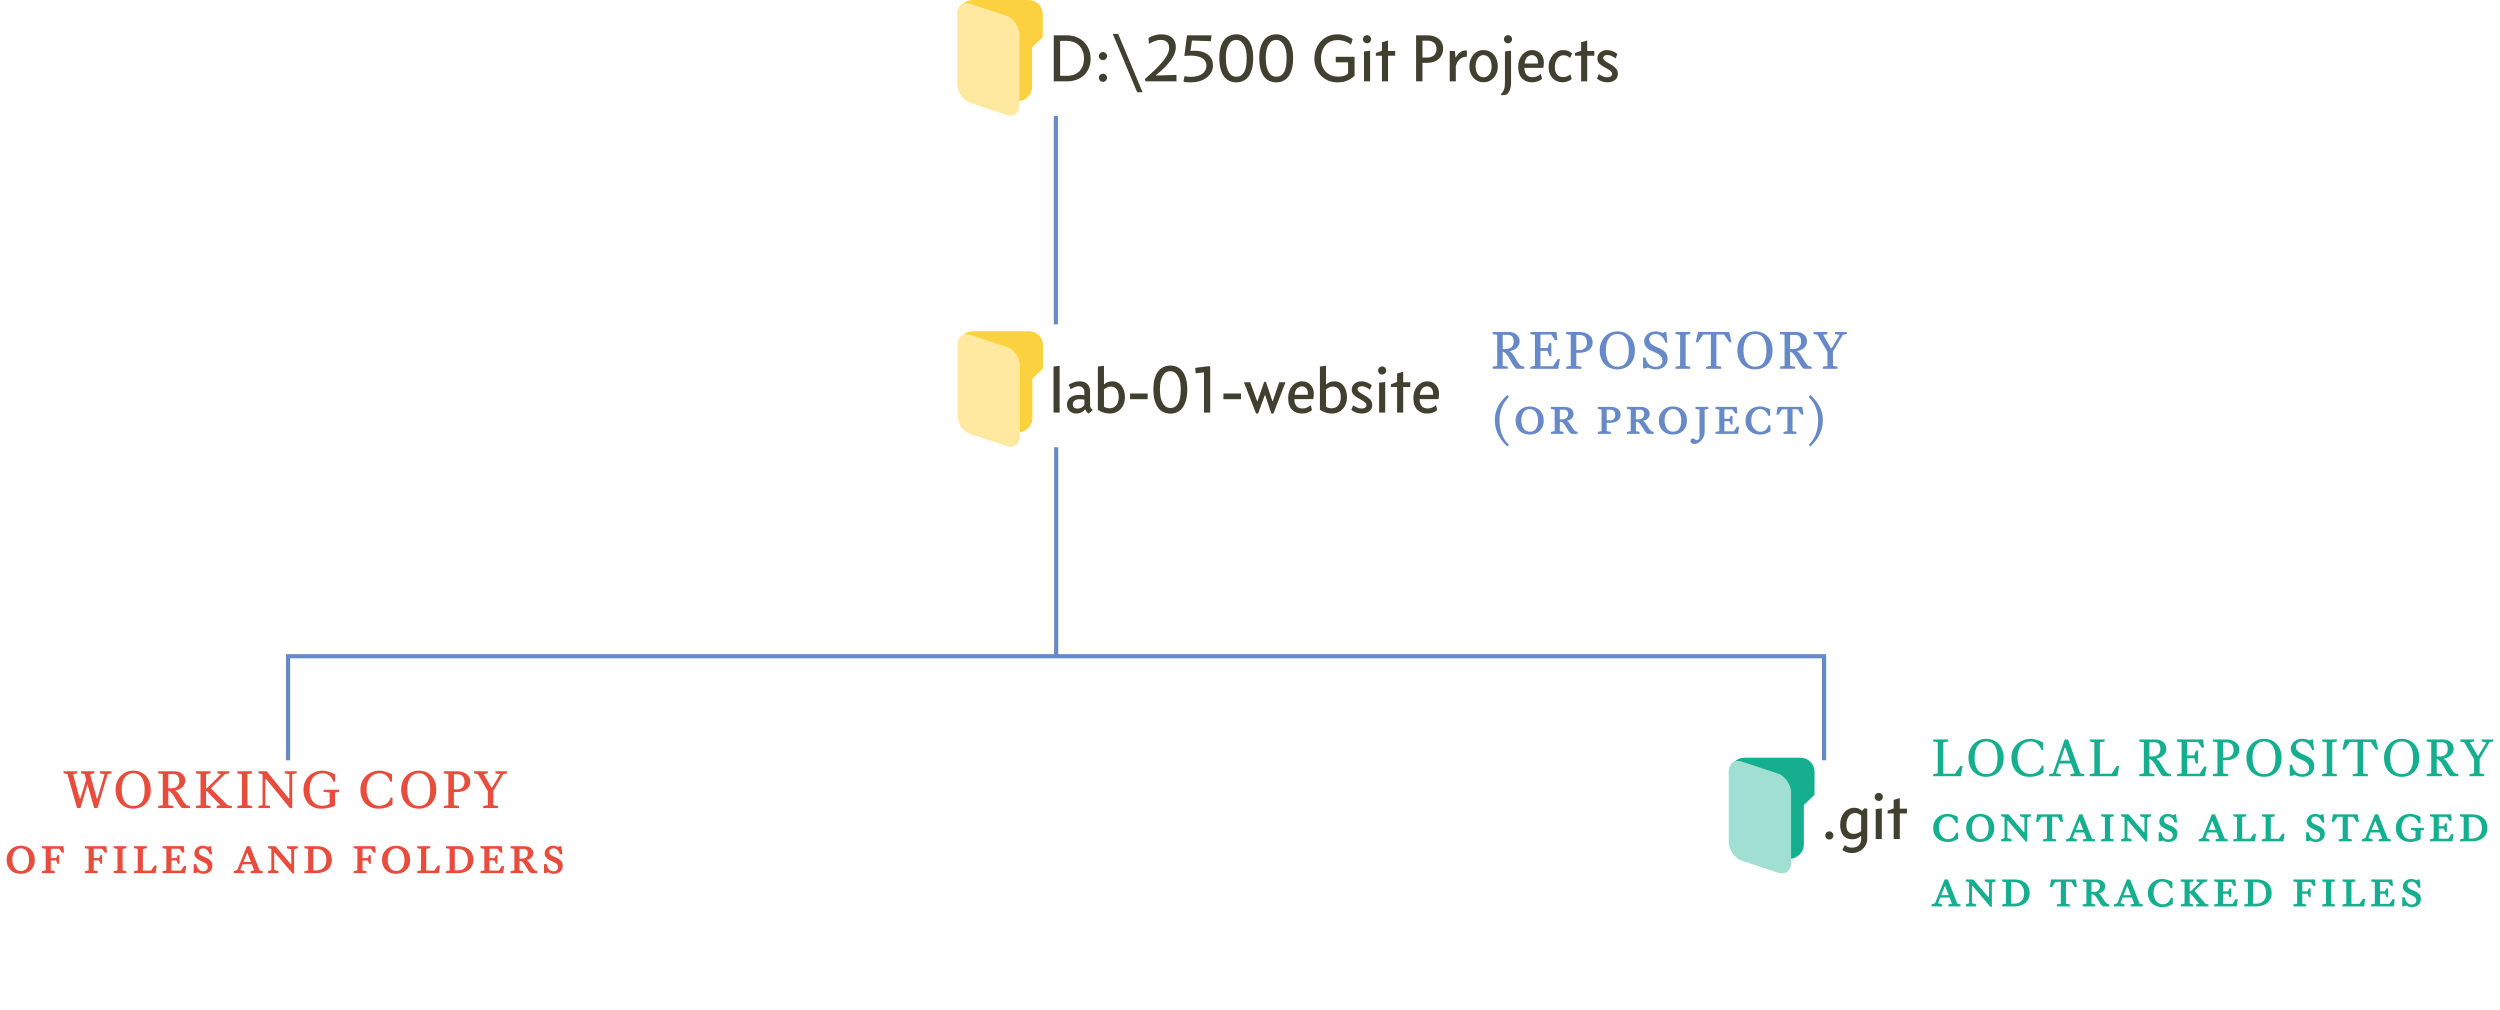 <?xml version="1.0" encoding="UTF-8" standalone="no"?>
<!-- Created with Inkscape (http://www.inkscape.org/) -->

<svg
   xmlns:dc="http://purl.org/dc/elements/1.1/"
   xmlns:cc="http://creativecommons.org/ns#"
   xmlns:rdf="http://www.w3.org/1999/02/22-rdf-syntax-ns#"
   xmlns:svg="http://www.w3.org/2000/svg"
   xmlns="http://www.w3.org/2000/svg"
   xmlns:sodipodi="http://sodipodi.sourceforge.net/DTD/sodipodi-0.dtd"
   xmlns:inkscape="http://www.inkscape.org/namespaces/inkscape"
   width="1200"
   height="485"
   id="svg2"
   version="1.1"
   inkscape:version="0.91 r13725"
   sodipodi:docname="fig-02-03.svg">
  <defs
     id="defs4" />
  <sodipodi:namedview
     id="base"
     pagecolor="#ffffff"
     bordercolor="#666666"
     borderopacity="1.0"
     inkscape:pageopacity="0.0"
     inkscape:pageshadow="2"
     inkscape:zoom="1.6068627"
     inkscape:cx="600"
     inkscape:cy="267.29811"
     inkscape:document-units="px"
     inkscape:current-layer="layer1"
     showgrid="false"
     gridtolerance="10000"
     inkscape:window-width="2560"
     inkscape:window-height="1377"
     inkscape:window-x="-8"
     inkscape:window-y="-8"
     inkscape:window-maximized="1"
     guidetolerance="10000"
     inkscape:snap-global="true"
     inkscape:snap-bbox="true"
     inkscape:snap-bbox-edge-midpoints="true"
     inkscape:bbox-nodes="true"
     inkscape:snap-grids="true"
     inkscape:snap-to-guides="true"
     showguides="false"
     inkscape:guide-bbox="true"
     inkscape:bbox-paths="true"
     inkscape:snap-bbox-midpoints="true">
    <inkscape:grid
       type="xygrid"
       id="grid2985"
       empspacing="5"
       visible="true"
       enabled="true"
       snapvisiblegridlinesonly="true"
       empcolor="#c0504d"
       empopacity="0.196"
       color="#8db3e2"
       opacity="0.157"
       dotted="false" />
  </sodipodi:namedview>
  <g
     inkscape:label="Layer 1"
     inkscape:groupmode="layer"
     id="layer1"
     transform="translate(0,-567.362)">
    <g
       id="g5230"
       transform="translate(-238.028,1744.685)">
      <path
         inkscape:connector-curvature="0"
         id="path8670"
         d="m 744.847,-1121.638 0,100"
         style="fill:none;fill-rule:evenodd;stroke:#6789c8;stroke-width:2;stroke-linecap:butt;stroke-linejoin:miter;stroke-miterlimit:4;stroke-dasharray:none;stroke-opacity:0.998" />
      <path
         id="rect7975-5-0"
         d="m 704.854,-1177.323 c -3.736,0 -6.743,3.016 -6.743,6.762 l 0,35.028 c 0,3.746 3.008,6.762 6.743,6.762 l 21.849,0 c 3.507,0 6.743,-3.237 6.743,-6.744 l 0,-19.088 5.125,-4.869 0,-11.09 c 0,-3.746 -3.008,-6.762 -6.743,-6.762 l -26.974,0 z"
         style="opacity:1;fill:#fbd140;fill-opacity:1;stroke:none;stroke-width:1;stroke-linecap:round;stroke-linejoin:round;stroke-miterlimit:4;stroke-dasharray:none;stroke-opacity:1"
         inkscape:connector-curvature="0" />
      <rect
         transform="matrix(0.949,0.315,0,1,0,0)"
         rx="6.381"
         ry="6.743"
         y="-1409.097"
         x="734.939"
         height="47.563"
         width="31.545"
         id="rect7975-4-8-8-79"
         style="opacity:1;fill:#ffe9a1;fill-opacity:1;stroke:none;stroke-width:1;stroke-linecap:round;stroke-linejoin:round;stroke-miterlimit:4;stroke-dasharray:none;stroke-opacity:1" />
      <g
         id="text7898-5-1"
         style="font-style:normal;font-variant:normal;font-weight:normal;font-stretch:normal;font-size:32.5px;line-height:125%;font-family:'Concourse T4';-inkscape-font-specification:'Concourse T4, Normal';text-align:start;letter-spacing:0px;word-spacing:0px;writing-mode:lr-tb;text-anchor:start;fill:#404030;fill-opacity:1;stroke:none;stroke-width:1px;stroke-linecap:butt;stroke-linejoin:miter;stroke-opacity:1">
        <path
           id="path5194"
           d="m 750.202,-1140.938 q 1.917,0 3.413,-0.585 1.528,-0.585 2.567,-1.657 1.04,-1.105 1.593,-2.632 0.552,-1.528 0.552,-3.38 0,-2.275 -0.715,-3.868 -0.715,-1.625 -1.885,-2.632 -1.137,-1.04 -2.6,-1.528 -1.462,-0.487 -2.958,-0.487 l -3.283,0 0,16.77 3.315,0 z m -6.37,2.665 0,-22.1 6.207,0 q 2.438,0 4.518,0.812 2.112,0.78 3.64,2.243 1.56,1.462 2.438,3.542 0.877,2.08 0.877,4.647 0,2.502 -0.845,4.518 -0.845,2.015 -2.373,3.445 -1.528,1.397 -3.64,2.145 -2.08,0.748 -4.582,0.748 l -6.24,0 z"
           inkscape:connector-curvature="0" />
        <path
           id="path5196"
           d="m 765.506,-1139.995 q 0,-0.812 0.552,-1.365 0.585,-0.585 1.397,-0.585 0.812,0 1.365,0.585 0.585,0.552 0.585,1.365 0,0.812 -0.585,1.397 -0.552,0.552 -1.365,0.552 -0.812,0 -1.397,-0.552 -0.552,-0.585 -0.552,-1.397 z m 0,-10.4 q 0,-0.812 0.552,-1.365 0.585,-0.585 1.397,-0.585 0.812,0 1.365,0.585 0.585,0.552 0.585,1.365 0,0.812 -0.585,1.397 -0.552,0.552 -1.365,0.552 -0.812,0 -1.397,-0.552 -0.552,-0.585 -0.552,-1.397 z"
           inkscape:connector-curvature="0" />
        <path
           id="path5198"
           d="m 786.454,-1133.073 -2.6,0 -11.7,-27.95 2.6,0 11.7,27.95 z"
           inkscape:connector-curvature="0" />
        <path
           id="path5200"
           d="m 789.312,-1159.073 q 0.195,-0.163 0.715,-0.455 0.552,-0.292 1.333,-0.585 0.812,-0.292 1.82,-0.52 1.04,-0.228 2.243,-0.228 1.462,0 2.73,0.357 1.268,0.325 2.21,1.073 0.943,0.715 1.495,1.885 0.552,1.137 0.552,2.795 0,3.217 -2.502,6.532 -2.47,3.315 -7.02,6.955 l 0.065,0.195 9.783,-0.292 0,3.087 -14.852,0 -0.325,-1.137 q 3.315,-2.86 5.558,-5.103 2.243,-2.275 3.607,-4.03 1.365,-1.788 1.917,-3.152 0.585,-1.397 0.585,-2.47 0,-2.047 -1.105,-3.022 -1.073,-0.975 -2.893,-0.975 -1.008,0 -1.917,0.228 -0.877,0.228 -1.625,0.552 -0.715,0.292 -1.3,0.618 -0.552,0.325 -0.877,0.552 l -0.195,-2.86 z"
           inkscape:connector-curvature="0" />
        <path
           id="path5202"
           d="m 806.539,-1150.558 1.235,-9.815 11.797,0 -0.357,2.828 -9.068,-0.325 -0.682,4.973 q 0.487,-0.033 0.91,-0.033 0.455,-0.033 0.91,-0.033 2.275,0 3.965,0.552 1.69,0.552 2.795,1.495 1.105,0.943 1.657,2.21 0.552,1.268 0.552,2.697 0,1.982 -0.877,3.51 -0.877,1.528 -2.373,2.6 -1.462,1.04 -3.413,1.593 -1.95,0.52 -4.095,0.52 -0.943,0 -1.82,-0.065 -0.845,-0.065 -1.593,-0.292 l 0.52,-2.632 q 0.618,0.163 1.462,0.26 0.877,0.065 1.625,0.065 3.445,0 5.428,-1.43 1.982,-1.462 1.982,-3.998 0,-1.202 -0.552,-2.08 -0.52,-0.91 -1.528,-1.495 -1.008,-0.585 -2.405,-0.877 -1.397,-0.292 -3.152,-0.292 -0.748,0 -1.495,0.065 -0.748,0.033 -1.3,0.098 l -0.13,-0.098 z"
           inkscape:connector-curvature="0" />
        <path
           id="path5204"
           d="m 839.561,-1149.55 q 0,3.087 -0.618,5.33 -0.585,2.21 -1.657,3.64 -1.073,1.43 -2.567,2.112 -1.462,0.682 -3.217,0.682 -1.69,0 -3.185,-0.618 -1.495,-0.618 -2.6,-1.982 -1.105,-1.397 -1.755,-3.64 -0.65,-2.243 -0.65,-5.525 0,-3.022 0.65,-5.168 0.65,-2.145 1.755,-3.51 1.105,-1.365 2.6,-1.982 1.495,-0.65 3.185,-0.65 1.755,0 3.217,0.715 1.495,0.682 2.567,2.112 1.073,1.397 1.657,3.542 0.618,2.112 0.618,4.94 z m -3.12,-0.065 q 0,-4.225 -1.43,-6.37 -1.397,-2.178 -3.64,-2.178 -0.975,0 -1.885,0.487 -0.877,0.487 -1.56,1.56 -0.682,1.04 -1.105,2.665 -0.39,1.593 -0.39,3.835 0,2.632 0.422,4.42 0.455,1.755 1.17,2.795 0.715,1.04 1.625,1.495 0.91,0.422 1.885,0.422 2.308,0 3.607,-2.112 1.3,-2.145 1.3,-7.02 z"
           inkscape:connector-curvature="0" />
        <path
           id="path5206"
           d="m 858.731,-1149.55 q 0,3.087 -0.618,5.33 -0.585,2.21 -1.657,3.64 -1.073,1.43 -2.567,2.112 -1.462,0.682 -3.217,0.682 -1.69,0 -3.185,-0.618 -1.495,-0.618 -2.6,-1.982 -1.105,-1.397 -1.755,-3.64 -0.65,-2.243 -0.65,-5.525 0,-3.022 0.65,-5.168 0.65,-2.145 1.755,-3.51 1.105,-1.365 2.6,-1.982 1.495,-0.65 3.185,-0.65 1.755,0 3.217,0.715 1.495,0.682 2.567,2.112 1.073,1.397 1.657,3.542 0.618,2.112 0.618,4.94 z m -3.12,-0.065 q 0,-4.225 -1.43,-6.37 -1.397,-2.178 -3.64,-2.178 -0.975,0 -1.885,0.487 -0.877,0.487 -1.56,1.56 -0.682,1.04 -1.105,2.665 -0.39,1.593 -0.39,3.835 0,2.632 0.422,4.42 0.455,1.755 1.17,2.795 0.715,1.04 1.625,1.495 0.91,0.422 1.885,0.422 2.308,0 3.607,-2.112 1.3,-2.145 1.3,-7.02 z"
           inkscape:connector-curvature="0" />
        <path
           id="path5208"
           d="m 880.068,-1158.098 q -1.56,0 -3.022,0.552 -1.43,0.552 -2.535,1.657 -1.073,1.105 -1.755,2.828 -0.65,1.69 -0.65,3.965 0,1.917 0.585,3.51 0.618,1.56 1.69,2.697 1.105,1.105 2.6,1.722 1.495,0.618 3.283,0.618 1.657,0 2.893,-0.39 1.268,-0.39 1.95,-1.202 l 0,-5.265 -5.915,0 0,-2.665 9.035,0 0,9.133 q -1.56,1.462 -3.542,2.308 -1.95,0.845 -4.582,0.845 -2.6,0 -4.68,-0.91 -2.047,-0.943 -3.51,-2.502 -1.43,-1.56 -2.21,-3.575 -0.78,-2.015 -0.78,-4.192 0,-2.535 0.78,-4.68 0.812,-2.178 2.275,-3.77 1.462,-1.625 3.542,-2.535 2.08,-0.91 4.615,-0.91 1.137,0 2.21,0.228 1.073,0.195 1.982,0.552 0.943,0.325 1.69,0.748 0.78,0.39 1.268,0.748 l -0.78,2.697 q -0.39,-0.325 -1.008,-0.715 -0.618,-0.39 -1.462,-0.715 -0.812,-0.325 -1.82,-0.552 -0.975,-0.228 -2.145,-0.228 z"
           inkscape:connector-curvature="0" />
        <path
           id="path5210"
           d="m 895.666,-1152.995 0,14.723 -2.925,0 0,-14.332 2.925,-0.39 z m -3.413,-5.492 q 0,-0.812 0.552,-1.365 0.585,-0.585 1.397,-0.585 0.812,0 1.365,0.585 0.585,0.552 0.585,1.365 0,0.812 -0.585,1.397 -0.552,0.552 -1.365,0.552 -0.812,0 -1.397,-0.552 -0.552,-0.585 -0.552,-1.397 z"
           inkscape:connector-curvature="0" />
        <path
           id="path5212"
           d="m 904.294,-1157.903 0,5.07 3.413,0 0,2.275 -3.413,0 0,12.285 -2.925,0 0,-12.285 -2.925,0 0,-1.333 2.925,-1.105 0,-4.062 2.925,-0.845 z"
           inkscape:connector-curvature="0" />
        <path
           id="path5214"
           d="m 930.725,-1154.003 q 0,1.56 -0.585,2.828 -0.552,1.268 -1.593,2.178 -1.008,0.91 -2.438,1.397 -1.43,0.455 -3.185,0.455 l -2.112,0 0,8.873 -3.055,0 0,-22.1 5.46,0 q 1.69,0 3.055,0.455 1.397,0.422 2.373,1.268 1.008,0.812 1.528,2.015 0.552,1.17 0.552,2.632 z m -3.185,0.065 q 0,-1.82 -1.17,-2.828 -1.17,-1.04 -3.12,-1.04 l -2.438,0 0,8.092 2.275,0 q 0.877,0 1.69,-0.228 0.812,-0.228 1.43,-0.715 0.618,-0.487 0.975,-1.3 0.357,-0.812 0.357,-1.982 z"
           inkscape:connector-curvature="0" />
        <path
           id="path5216"
           d="m 942.117,-1153.093 0,3.055 -1.04,0 q -0.715,0.098 -1.397,0.487 -0.682,0.357 -1.268,0.975 -0.552,0.585 -0.975,1.365 -0.422,0.78 -0.618,1.69 l 0,7.247 -2.925,0 0,-14.56 2.502,0 0.26,3.022 0.228,0 q 0.292,-0.65 0.78,-1.235 0.487,-0.618 1.073,-1.04 0.585,-0.455 1.235,-0.715 0.682,-0.292 1.365,-0.292 l 0.78,0 z"
           inkscape:connector-curvature="0" />
        <path
           id="path5218"
           d="m 956.987,-1145.423 q 0,1.657 -0.552,3.055 -0.52,1.397 -1.462,2.405 -0.91,1.008 -2.178,1.593 -1.235,0.552 -2.632,0.552 -1.43,0 -2.697,-0.552 -1.235,-0.585 -2.178,-1.593 -0.91,-1.008 -1.43,-2.405 -0.52,-1.397 -0.52,-3.055 0,-1.69 0.487,-3.12 0.52,-1.462 1.397,-2.502 0.91,-1.073 2.145,-1.657 1.235,-0.585 2.665,-0.585 1.593,0 2.86,0.618 1.3,0.585 2.21,1.625 0.91,1.04 1.397,2.502 0.487,1.43 0.487,3.12 z m -2.99,-0.033 q 0,-2.438 -1.073,-3.933 -1.04,-1.495 -2.893,-1.495 -0.845,0 -1.528,0.422 -0.682,0.39 -1.17,1.137 -0.487,0.715 -0.748,1.722 -0.26,0.975 -0.26,2.145 0,2.373 1.04,3.803 1.04,1.43 2.795,1.43 1.657,0 2.73,-1.397 1.105,-1.397 1.105,-3.835 z"
           inkscape:connector-curvature="0" />
        <path
           id="path5220"
           d="m 960.407,-1152.605 2.925,-0.39 0,15.275 q 0,1.17 -0.163,2.047 -0.163,0.91 -0.422,1.593 -0.26,0.682 -0.65,1.202 -0.357,0.52 -0.748,0.943 l -2.73,0.39 0,-0.877 q 0.943,-0.715 1.365,-2.015 0.422,-1.3 0.422,-3.478 l 0,-14.69 z m -0.487,-5.883 q 0,-0.812 0.552,-1.365 0.585,-0.585 1.397,-0.585 0.812,0 1.365,0.585 0.585,0.552 0.585,1.365 0,0.812 -0.585,1.397 -0.552,0.552 -1.365,0.552 -0.812,0 -1.397,-0.552 -0.552,-0.585 -0.552,-1.397 z"
           inkscape:connector-curvature="0" />
        <path
           id="path5222"
           d="m 969.75,-1144.74 q 0,1.268 0.325,2.145 0.325,0.845 0.845,1.365 0.552,0.52 1.268,0.748 0.748,0.228 1.593,0.228 0.943,0 1.982,-0.422 1.073,-0.455 1.788,-1.137 l 0.098,0 0.552,2.34 q -0.812,0.748 -2.08,1.202 -1.235,0.455 -2.763,0.455 -1.333,0 -2.535,-0.422 -1.17,-0.422 -2.08,-1.3 -0.91,-0.877 -1.462,-2.275 -0.52,-1.397 -0.52,-3.348 0,-1.788 0.487,-3.283 0.52,-1.495 1.43,-2.567 0.91,-1.073 2.112,-1.657 1.235,-0.618 2.665,-0.618 1.3,0 2.34,0.455 1.04,0.455 1.755,1.268 0.748,0.78 1.137,1.853 0.39,1.073 0.39,2.275 0,0.487 -0.065,1.268 -0.033,0.748 -0.26,1.43 l -9.002,0 z m 6.435,-2.08 q 0.13,-0.975 -0.065,-1.722 -0.163,-0.748 -0.585,-1.268 -0.39,-0.52 -0.975,-0.78 -0.552,-0.292 -1.17,-0.292 -0.748,0 -1.397,0.325 -0.618,0.292 -1.105,0.845 -0.455,0.552 -0.715,1.3 -0.26,0.715 -0.292,1.593 l 6.305,0 z"
           inkscape:connector-curvature="0" />
        <path
           id="path5224"
           d="m 991.695,-1149.485 q -0.682,-0.618 -1.462,-0.975 -0.78,-0.357 -1.722,-0.357 -0.877,0 -1.657,0.422 -0.748,0.39 -1.3,1.137 -0.552,0.715 -0.877,1.788 -0.325,1.04 -0.325,2.308 0,1.268 0.292,2.21 0.325,0.91 0.845,1.495 0.552,0.585 1.268,0.877 0.715,0.26 1.56,0.26 1.105,0 1.95,-0.39 0.877,-0.422 1.528,-0.943 l 0.65,2.275 q -0.748,0.65 -1.917,1.105 -1.17,0.455 -2.405,0.455 -1.495,0 -2.763,-0.52 -1.235,-0.552 -2.145,-1.495 -0.877,-0.975 -1.365,-2.308 -0.487,-1.333 -0.487,-2.958 0,-1.788 0.552,-3.283 0.585,-1.495 1.528,-2.567 0.943,-1.105 2.178,-1.722 1.268,-0.618 2.632,-0.618 1.495,0 2.47,0.422 0.975,0.422 1.95,1.137 l -0.975,2.243 z"
           inkscape:connector-curvature="0" />
        <path
           id="path5226"
           d="m 999.89,-1157.903 0,5.07 3.413,0 0,2.275 -3.413,0 0,12.285 -2.925,0 0,-12.285 -2.925,0 0,-1.333 2.925,-1.105 0,-4.062 2.925,-0.845 z"
           inkscape:connector-curvature="0" />
        <path
           id="path5228"
           d="m 1013.493,-1149.258 q -1.04,-0.812 -2.015,-1.235 -0.943,-0.422 -1.885,-0.422 -1.04,0 -1.56,0.455 -0.487,0.422 -0.487,0.975 0,0.422 0.26,0.78 0.26,0.325 0.715,0.682 0.455,0.325 1.073,0.715 0.65,0.357 1.397,0.78 2.047,1.202 2.828,2.243 0.812,1.04 0.812,2.405 0,1.008 -0.422,1.788 -0.39,0.748 -1.105,1.268 -0.682,0.487 -1.593,0.748 -0.877,0.26 -1.853,0.26 -1.56,0 -2.925,-0.52 -1.333,-0.52 -2.145,-1.268 l 0.877,-2.178 q 0.943,0.65 1.917,1.105 0.975,0.455 2.178,0.455 0.975,0 1.625,-0.422 0.682,-0.455 0.682,-1.235 0,-0.422 -0.292,-0.812 -0.26,-0.39 -0.748,-0.748 -0.455,-0.39 -1.073,-0.748 -0.618,-0.357 -1.3,-0.715 -0.91,-0.487 -1.593,-0.943 -0.682,-0.487 -1.17,-0.975 -0.455,-0.52 -0.682,-1.105 -0.228,-0.585 -0.228,-1.333 0,-0.812 0.292,-1.528 0.325,-0.748 0.943,-1.3 0.618,-0.552 1.462,-0.877 0.877,-0.325 2.015,-0.325 1.397,0 2.665,0.552 1.3,0.552 2.243,1.333 l -0.91,2.145 z"
           inkscape:connector-curvature="0" />
      </g>
      <path
         style="fill:none;fill-rule:evenodd;stroke:#6789c8;stroke-width:2;stroke-linecap:butt;stroke-linejoin:miter;stroke-miterlimit:4;stroke-dasharray:none;stroke-opacity:1"
         d="m 376.292,-812.387 0,-49.942 737.298,0 0,49.942"
         id="path8320-2-1"
         inkscape:connector-curvature="0" />
      <path
         inkscape:connector-curvature="0"
         id="path8670-1"
         d="m 745,-962.638 0,100"
         style="fill:none;fill-rule:evenodd;stroke:#6789c8;stroke-width:2;stroke-linecap:butt;stroke-linejoin:miter;stroke-miterlimit:4;stroke-dasharray:none;stroke-opacity:0.998" />
      <g
         id="g7264">
        <path
           inkscape:connector-curvature="0"
           style="opacity:1;fill:#fbd140;fill-opacity:1;stroke:none;stroke-width:1;stroke-linecap:round;stroke-linejoin:round;stroke-miterlimit:4;stroke-dasharray:none;stroke-opacity:1"
           d="m 705.008,-1018.323 c -3.736,0 -6.743,3.016 -6.743,6.762 l 0,35.028 c 0,3.746 3.007,6.762 6.743,6.762 l 21.849,0 c 3.506,0 6.743,-3.237 6.743,-6.744 l 0,-19.088 5.125,-4.869 0,-11.09 c 0,-3.746 -3.008,-6.762 -6.743,-6.762 l -26.974,0 z"
           id="rect7975-5-0-6" />
        <path
           id="rect7975-4-8-8-79-3"
           d="m 741.481,-1250.148 18.782,0 c 3.535,0 6.381,3.008 6.381,6.743 l 0,34.076 c 0,3.736 -2.846,6.743 -6.381,6.743 l -18.782,0 c -3.535,0 -6.381,-3.007 -6.381,-6.743 l 0,-34.076 c 0,-3.736 2.846,-6.743 6.381,-6.743 z"
           style="opacity:1;fill:#ffe9a1;fill-opacity:1;stroke:none;stroke-width:1;stroke-linecap:round;stroke-linejoin:round;stroke-miterlimit:4;stroke-dasharray:none;stroke-opacity:1"
           transform="matrix(0.949,0.315,0,1,0,0)"
           inkscape:connector-curvature="0" />
        <g
           id="text7898-5-1-4"
           style="font-style:normal;font-variant:normal;font-weight:normal;font-stretch:normal;font-size:32.5px;line-height:125%;font-family:'Concourse T4';-inkscape-font-specification:'Concourse T4, Normal';text-align:start;letter-spacing:0px;word-spacing:0px;writing-mode:lr-tb;text-anchor:start;fill:#404030;fill-opacity:1;stroke:none;stroke-width:1px;stroke-linecap:butt;stroke-linejoin:miter;stroke-opacity:1">
          <path
             id="path5165"
             d="m 746.65,-1001.763 0,22.49 -2.925,0 0,-22.1 2.925,-0.39 z"
             inkscape:connector-curvature="0" />
          <path
             id="path5167"
             d="m 762.558,-980.475 -1.982,1.69 q -0.487,-0.325 -0.91,-0.812 -0.422,-0.487 -0.682,-1.235 l -0.13,0 q -0.748,1.008 -1.885,1.528 -1.105,0.487 -2.34,0.487 -0.877,0 -1.69,-0.292 -0.812,-0.292 -1.43,-0.845 -0.585,-0.552 -0.975,-1.365 -0.357,-0.812 -0.357,-1.853 0,-0.812 0.292,-1.625 0.325,-0.812 1.008,-1.462 0.715,-0.682 1.853,-1.105 1.17,-0.422 2.86,-0.422 0.487,0 1.137,0.065 0.65,0.033 1.202,0.098 l 0,-1.43 q 0,-0.812 -0.26,-1.333 -0.228,-0.552 -0.618,-0.877 -0.39,-0.357 -0.877,-0.487 -0.487,-0.163 -0.943,-0.163 -0.943,0 -1.885,0.39 -0.943,0.357 -1.982,1.04 l -0.975,-2.178 q 1.04,-0.618 2.34,-1.105 1.3,-0.52 3.055,-0.52 0.91,0 1.788,0.26 0.877,0.26 1.56,0.845 0.682,0.585 1.105,1.495 0.422,0.877 0.422,2.145 l 0,6.695 q 0,0.845 0.39,1.43 0.422,0.552 0.91,0.812 l 0,0.13 z m -4.03,-5.037 q -0.455,-0.065 -1.105,-0.13 -0.65,-0.065 -1.268,-0.065 -1.56,0 -2.373,0.715 -0.812,0.682 -0.812,1.788 0,1.04 0.65,1.528 0.65,0.487 1.593,0.487 1.137,0 2.015,-0.52 0.877,-0.52 1.3,-1.397 l 0,-2.405 z"
             inkscape:connector-curvature="0" />
          <path
             id="path5169"
             d="m 768.097,-992.89 q 0.812,-0.682 1.722,-1.04 0.943,-0.357 2.178,-0.357 1.365,0 2.47,0.552 1.105,0.552 1.885,1.593 0.78,1.008 1.202,2.438 0.455,1.397 0.455,3.087 0,1.69 -0.552,3.12 -0.52,1.43 -1.495,2.47 -0.975,1.04 -2.308,1.625 -1.333,0.585 -2.925,0.585 -1.333,0 -2.828,-0.422 -1.495,-0.422 -2.893,-1.365 l 0,-20.768 2.925,-0.39 0,8.873 0.163,0 z m -0.163,10.758 q 0.487,0.39 1.202,0.585 0.715,0.195 1.495,0.195 0.91,0 1.69,-0.325 0.812,-0.325 1.397,-0.975 0.618,-0.682 0.943,-1.69 0.357,-1.04 0.357,-2.438 0,-1.073 -0.228,-1.982 -0.195,-0.943 -0.65,-1.593 -0.455,-0.682 -1.202,-1.04 -0.715,-0.39 -1.788,-0.39 -0.91,0 -1.82,0.455 -0.91,0.455 -1.397,0.943 l 0,8.255 z"
             inkscape:connector-curvature="0" />
          <path
             id="path5171"
             d="m 788.905,-988.438 0,2.73 -8.45,0 0,-2.73 8.45,0 z"
             inkscape:connector-curvature="0" />
          <path
             id="path5173"
             d="m 807.912,-990.55 q 0,3.087 -0.618,5.33 -0.585,2.21 -1.657,3.64 -1.073,1.43 -2.567,2.112 -1.462,0.682 -3.217,0.682 -1.69,0 -3.185,-0.618 -1.495,-0.618 -2.6,-1.982 -1.105,-1.397 -1.755,-3.64 -0.65,-2.243 -0.65,-5.525 0,-3.022 0.65,-5.168 0.65,-2.145 1.755,-3.51 1.105,-1.365 2.6,-1.983 1.495,-0.65 3.185,-0.65 1.755,0 3.217,0.715 1.495,0.682 2.567,2.113 1.073,1.397 1.657,3.542 0.618,2.112 0.618,4.94 z m -3.12,-0.065 q 0,-4.225 -1.43,-6.37 -1.397,-2.178 -3.64,-2.178 -0.975,0 -1.885,0.487 -0.877,0.487 -1.56,1.56 -0.682,1.04 -1.105,2.665 -0.39,1.593 -0.39,3.835 0,2.632 0.422,4.42 0.455,1.755 1.17,2.795 0.715,1.04 1.625,1.495 0.91,0.422 1.885,0.422 2.308,0 3.607,-2.112 1.3,-2.145 1.3,-7.02 z"
             inkscape:connector-curvature="0" />
          <path
             id="path5175"
             d="m 815.935,-979.273 0,-19.305 -3.998,0.455 -0.195,-2.633 6.63,-0.845 0.552,0.39 0,21.938 -2.99,0 z"
             inkscape:connector-curvature="0" />
          <path
             id="path5177"
             d="m 833.719,-988.438 0,2.73 -8.45,0 0,-2.73 8.45,0 z"
             inkscape:connector-curvature="0" />
          <path
             id="path5179"
             d="m 845.129,-987.625 -3.217,8.807 -0.975,0 -5.817,-15.015 3.022,0 3.315,9.133 0.13,0 3.25,-9.328 0.845,0 3.12,9.328 0.13,0 3.12,-9.133 3.022,0 -5.817,15.015 -0.975,0 -2.958,-8.807 -0.195,0 z"
             inkscape:connector-curvature="0" />
          <path
             id="path5181"
             d="m 859.327,-985.74 q 0,1.268 0.325,2.145 0.325,0.845 0.845,1.365 0.552,0.52 1.268,0.748 0.748,0.228 1.593,0.228 0.943,0 1.982,-0.422 1.073,-0.455 1.788,-1.137 l 0.098,0 0.552,2.34 q -0.812,0.748 -2.08,1.202 -1.235,0.455 -2.763,0.455 -1.333,0 -2.535,-0.422 -1.17,-0.422 -2.08,-1.3 -0.91,-0.877 -1.462,-2.275 -0.52,-1.397 -0.52,-3.348 0,-1.788 0.487,-3.283 0.52,-1.495 1.43,-2.567 0.91,-1.073 2.112,-1.657 1.235,-0.618 2.665,-0.618 1.3,0 2.34,0.455 1.04,0.455 1.755,1.268 0.748,0.78 1.137,1.853 0.39,1.073 0.39,2.275 0,0.487 -0.065,1.268 -0.033,0.748 -0.26,1.43 l -9.002,0 z m 6.435,-2.08 q 0.13,-0.975 -0.065,-1.722 -0.163,-0.748 -0.585,-1.268 -0.39,-0.52 -0.975,-0.78 -0.552,-0.292 -1.17,-0.292 -0.748,0 -1.397,0.325 -0.618,0.292 -1.105,0.845 -0.455,0.552 -0.715,1.3 -0.26,0.715 -0.292,1.593 l 6.305,0 z"
             inkscape:connector-curvature="0" />
          <path
             id="path5183"
             d="m 874.674,-992.89 q 0.812,-0.682 1.722,-1.04 0.943,-0.357 2.178,-0.357 1.365,0 2.47,0.552 1.105,0.552 1.885,1.593 0.78,1.008 1.202,2.438 0.455,1.397 0.455,3.087 0,1.69 -0.552,3.12 -0.52,1.43 -1.495,2.47 -0.975,1.04 -2.308,1.625 -1.333,0.585 -2.925,0.585 -1.333,0 -2.828,-0.422 -1.495,-0.422 -2.893,-1.365 l 0,-20.768 2.925,-0.39 0,8.873 0.163,0 z m -0.163,10.758 q 0.487,0.39 1.202,0.585 0.715,0.195 1.495,0.195 0.91,0 1.69,-0.325 0.812,-0.325 1.397,-0.975 0.618,-0.682 0.943,-1.69 0.357,-1.04 0.357,-2.438 0,-1.073 -0.228,-1.982 -0.195,-0.943 -0.65,-1.593 -0.455,-0.682 -1.202,-1.04 -0.715,-0.39 -1.788,-0.39 -0.91,0 -1.82,0.455 -0.91,0.455 -1.397,0.943 l 0,8.255 z"
             inkscape:connector-curvature="0" />
          <path
             id="path5185"
             d="m 895.579,-990.258 q -1.04,-0.812 -2.015,-1.235 -0.943,-0.422 -1.885,-0.422 -1.04,0 -1.56,0.455 -0.487,0.422 -0.487,0.975 0,0.422 0.26,0.78 0.26,0.325 0.715,0.682 0.455,0.325 1.073,0.715 0.65,0.357 1.397,0.78 2.047,1.202 2.828,2.243 0.812,1.04 0.812,2.405 0,1.008 -0.422,1.788 -0.39,0.748 -1.105,1.268 -0.682,0.487 -1.593,0.748 -0.877,0.26 -1.853,0.26 -1.56,0 -2.925,-0.52 -1.333,-0.52 -2.145,-1.268 l 0.877,-2.178 q 0.943,0.65 1.917,1.105 0.975,0.455 2.178,0.455 0.975,0 1.625,-0.422 0.682,-0.455 0.682,-1.235 0,-0.422 -0.292,-0.812 -0.26,-0.39 -0.748,-0.748 -0.455,-0.39 -1.073,-0.748 -0.618,-0.357 -1.3,-0.715 -0.91,-0.487 -1.593,-0.943 -0.682,-0.487 -1.17,-0.975 -0.455,-0.52 -0.682,-1.105 -0.228,-0.585 -0.228,-1.333 0,-0.812 0.292,-1.528 0.325,-0.748 0.943,-1.3 0.618,-0.552 1.462,-0.877 0.877,-0.325 2.015,-0.325 1.397,0 2.665,0.552 1.3,0.552 2.243,1.333 l -0.91,2.145 z"
             inkscape:connector-curvature="0" />
          <path
             id="path5187"
             d="m 902.929,-993.995 0,14.723 -2.925,0 0,-14.332 2.925,-0.39 z m -3.413,-5.492 q 0,-0.813 0.552,-1.365 0.585,-0.585 1.397,-0.585 0.812,0 1.365,0.585 0.585,0.552 0.585,1.365 0,0.812 -0.585,1.397 -0.552,0.552 -1.365,0.552 -0.812,0 -1.397,-0.552 -0.552,-0.585 -0.552,-1.397 z"
             inkscape:connector-curvature="0" />
          <path
             id="path5189"
             d="m 911.557,-998.903 0,5.07 3.413,0 0,2.275 -3.413,0 0,12.285 -2.925,0 0,-12.285 -2.925,0 0,-1.333 2.925,-1.105 0,-4.062 2.925,-0.845 z"
             inkscape:connector-curvature="0" />
          <path
             id="path5191"
             d="m 919.44,-985.74 q 0,1.268 0.325,2.145 0.325,0.845 0.845,1.365 0.552,0.52 1.268,0.748 0.748,0.228 1.593,0.228 0.943,0 1.982,-0.422 1.073,-0.455 1.788,-1.137 l 0.098,0 0.552,2.34 q -0.812,0.748 -2.08,1.202 -1.235,0.455 -2.763,0.455 -1.333,0 -2.535,-0.422 -1.17,-0.422 -2.08,-1.3 -0.91,-0.877 -1.462,-2.275 -0.52,-1.397 -0.52,-3.348 0,-1.788 0.487,-3.283 0.52,-1.495 1.43,-2.567 0.91,-1.073 2.112,-1.657 1.235,-0.618 2.665,-0.618 1.3,0 2.34,0.455 1.04,0.455 1.755,1.268 0.748,0.78 1.137,1.853 0.39,1.073 0.39,2.275 0,0.487 -0.065,1.268 -0.033,0.748 -0.26,1.43 l -9.002,0 z m 6.435,-2.08 q 0.13,-0.975 -0.065,-1.722 -0.163,-0.748 -0.585,-1.268 -0.39,-0.52 -0.975,-0.78 -0.552,-0.292 -1.17,-0.292 -0.748,0 -1.397,0.325 -0.618,0.292 -1.105,0.845 -0.455,0.552 -0.715,1.3 -0.26,0.715 -0.292,1.593 l 6.305,0 z"
             inkscape:connector-curvature="0" />
        </g>
      </g>
      <path
         id="rect7975-5-0-6-1"
         d="m 1075.283,-813.638 c -3.736,0 -6.743,3.016 -6.743,6.762 l 0,35.028 c 0,3.746 3.007,6.762 6.743,6.762 l 21.849,0 c 3.506,0 6.743,-3.237 6.743,-6.744 l 0,-19.088 5.125,-4.869 0,-11.09 c 0,-3.746 -3.008,-6.762 -6.743,-6.762 l -26.974,0 z"
         style="opacity:1;fill:#15af90;fill-opacity:1;stroke:none;stroke-width:1;stroke-linecap:round;stroke-linejoin:round;stroke-miterlimit:4;stroke-dasharray:none;stroke-opacity:1"
         inkscape:connector-curvature="0" />
      <rect
         transform="matrix(0.949,0.315,0,1,0,0)"
         rx="6.381"
         ry="6.743"
         y="-1168.272"
         x="1125.21"
         height="47.563"
         width="31.545"
         id="rect7975-4-8-8-79-3-6"
         style="opacity:1;fill:#a2dfd3;fill-opacity:1;stroke:none;stroke-width:1;stroke-linecap:round;stroke-linejoin:round;stroke-miterlimit:4;stroke-dasharray:none;stroke-opacity:1" />
      <g
         id="text7898-5-1-4-6"
         style="font-style:normal;font-variant:normal;font-weight:normal;font-stretch:normal;font-size:32.5px;line-height:125%;font-family:'Concourse T4';-inkscape-font-specification:'Concourse T4, Normal';text-align:start;letter-spacing:0px;word-spacing:0px;writing-mode:lr-tb;text-anchor:start;fill:#404030;fill-opacity:1;stroke:none;stroke-width:1px;stroke-linecap:butt;stroke-linejoin:miter;stroke-opacity:1">
        <path
           id="path5019"
           d="m 1114.162,-776.31 q 0,-0.812 0.552,-1.365 0.585,-0.585 1.397,-0.585 0.812,0 1.365,0.585 0.585,0.552 0.585,1.365 0,0.812 -0.585,1.397 -0.552,0.552 -1.365,0.552 -0.812,0 -1.397,-0.552 -0.552,-0.585 -0.552,-1.397 z"
           inkscape:connector-curvature="0" />
        <path
           id="path5021"
           d="m 1127.837,-777.058 q 0.91,0 1.853,-0.357 0.943,-0.357 1.69,-0.975 l 0,-7.508 q -0.487,-0.455 -1.268,-0.812 -0.78,-0.357 -1.722,-0.357 -0.975,0 -1.755,0.455 -0.748,0.422 -1.268,1.202 -0.52,0.78 -0.812,1.853 -0.26,1.04 -0.26,2.243 0,2.308 1.008,3.283 1.008,0.975 2.535,0.975 z m -4.29,5.395 q 0.877,0.682 1.69,0.943 0.812,0.26 1.853,0.26 0.845,0 1.593,-0.228 0.78,-0.228 1.365,-0.748 0.618,-0.487 0.975,-1.3 0.357,-0.812 0.357,-1.982 l 0,-1.365 -0.163,0 q -0.585,0.585 -1.202,0.91 -0.585,0.325 -1.137,0.487 -0.552,0.163 -1.04,0.195 -0.455,0.033 -0.812,0.033 -2.632,0 -4.192,-1.788 -1.528,-1.82 -1.528,-5.232 0,-1.657 0.455,-3.12 0.487,-1.495 1.365,-2.6 0.91,-1.105 2.178,-1.755 1.3,-0.65 2.925,-0.65 0.91,0 1.82,0.357 0.91,0.357 1.657,1.105 l 0.163,0 1.073,-1.202 1.365,0.228 0,14.3 q 0,1.462 -0.552,2.73 -0.552,1.3 -1.528,2.21 -0.975,0.943 -2.308,1.462 -1.3,0.552 -2.795,0.552 -1.528,0 -2.697,-0.39 -1.17,-0.39 -2.08,-1.105 l 1.137,-2.308 0.065,0 z"
           inkscape:connector-curvature="0" />
        <path
           id="path5023"
           d="m 1141.3,-789.31 0,14.723 -2.925,0 0,-14.332 2.925,-0.39 z m -3.413,-5.492 q 0,-0.812 0.552,-1.365 0.585,-0.585 1.397,-0.585 0.812,0 1.365,0.585 0.585,0.552 0.585,1.365 0,0.812 -0.585,1.397 -0.552,0.552 -1.365,0.552 -0.812,0 -1.397,-0.552 -0.552,-0.585 -0.552,-1.397 z"
           inkscape:connector-curvature="0" />
        <path
           id="path5025"
           d="m 1149.928,-794.218 0,5.07 3.413,0 0,2.275 -3.413,0 0,12.285 -2.925,0 0,-12.285 -2.925,0 0,-1.333 2.925,-1.105 0,-4.062 2.925,-0.845 z"
           inkscape:connector-curvature="0" />
      </g>
      <g
         id="text7898-5-8-1-74-6-1-44-6-3"
         style="font-style:normal;font-variant:normal;font-weight:normal;font-stretch:normal;font-size:25px;line-height:125%;font-family:'Equity Caps A';-inkscape-font-specification:'Equity Caps A, Normal';text-align:center;letter-spacing:0px;word-spacing:0px;writing-mode:lr-tb;text-anchor:middle;fill:#e74c3c;fill-opacity:1;stroke:none;stroke-width:1px;stroke-linecap:butt;stroke-linejoin:miter;stroke-opacity:1">
        <path
           id="path4964"
           d="m 288.241,-805.738 -2.275,-0.375 0,-1 5.6,0 0,1 -1.875,0.375 -4.85,16.275 -1.625,0 -3.2,-11.35 -3.375,11.35 -1.625,0 -4.6,-16.275 -1.9,-0.375 0,-1 6.6,0 0,1 -2.025,0.375 3.15,11.6 0.4,0 2.725,-8.9 -0.75,-2.7 -1.65,-0.375 0,-1 6.35,0 0,1 -2.025,0.375 3.15,11.6 0.375,0 3.425,-11.6 z"
           inkscape:connector-curvature="0" />
        <path
           id="path4966"
           d="m 293.511,-798.263 q 0,-2.1 0.675,-3.8 0.675,-1.7 1.825,-2.875 1.15,-1.2 2.675,-1.825 1.55,-0.65 3.275,-0.65 1.825,0 3.375,0.625 1.55,0.625 2.675,1.825 1.125,1.175 1.75,2.875 0.625,1.7 0.625,3.825 0,2.275 -0.675,3.975 -0.675,1.7 -1.825,2.85 -1.125,1.125 -2.675,1.7 -1.525,0.575 -3.25,0.575 -1.725,0 -3.275,-0.6 -1.525,-0.6 -2.675,-1.75 -1.15,-1.15 -1.825,-2.85 -0.675,-1.7 -0.675,-3.9 z m 2.925,-0.025 q 0,2.1 0.45,3.575 0.45,1.475 1.2,2.425 0.775,0.95 1.775,1.4 1,0.425 2.1,0.425 1.1,0 2.1,-0.35 1,-0.35 1.75,-1.225 0.75,-0.9 1.2,-2.4 0.45,-1.525 0.45,-3.85 0,-2.15 -0.425,-3.65 -0.425,-1.5 -1.175,-2.425 -0.725,-0.95 -1.725,-1.375 -1,-0.425 -2.175,-0.425 -1.1,0 -2.1,0.45 -1,0.425 -1.775,1.375 -0.75,0.925 -1.2,2.425 -0.45,1.5 -0.45,3.625 z"
           inkscape:connector-curvature="0" />
        <path
           id="path4968"
           d="m 322.342,-797.688 q 0.725,0.35 1.325,1.225 0.625,0.875 1.225,1.925 0.6,1.025 1.25,2.05 0.65,1.025 1.45,1.65 l 1.575,0.375 0,1 -3.775,0 q -0.575,-0.425 -1.1,-1.125 -0.5,-0.7 -0.975,-1.5 -0.475,-0.825 -0.95,-1.675 -0.475,-0.875 -0.975,-1.625 -0.5,-0.75 -1.05,-1.325 -0.55,-0.6 -1.175,-0.875 l -0.35,0 0,6.75 2.45,0.375 0,1 -7.3,0 0,-1 2.2,-0.375 0,-14.9 -2.2,-0.375 0,-1 7.875,0 q 0.675,0 1.55,0.2 0.875,0.175 1.65,0.7 0.8,0.5 1.35,1.4 0.55,0.9 0.55,2.325 0,0.625 -0.25,1.325 -0.25,0.675 -0.8,1.325 -0.525,0.625 -1.4,1.125 -0.875,0.5 -2.15,0.75 l 0,0.275 z m -3.525,-1.275 1.725,0 q 0.975,0 1.65,-0.325 0.675,-0.325 1.1,-0.825 0.425,-0.5 0.6,-1.1 0.2,-0.625 0.2,-1.2 0,-0.95 -0.225,-1.575 -0.2,-0.65 -0.575,-1.025 -0.375,-0.4 -0.875,-0.55 -0.475,-0.175 -1.025,-0.175 l -2.575,0 0,6.775 z"
           inkscape:connector-curvature="0" />
        <path
           id="path4970"
           d="m 336.932,-797.613 0,6.775 2.175,0.375 0,1 -7.025,0 0,-1 2.2,-0.375 0,-14.9 -2.2,-0.375 0,-1 7.025,0 0,1 -2.175,0.375 0,6.775 0.4,0 6.775,-6.775 -1.75,-0.375 0,-1 5.7,0 0,1 -2.025,0.375 -6.8,6.8 8.05,8.1 2.025,0.375 0,1 -7.275,0 0,-1 1.775,-0.375 -6.55,-6.775 -0.325,0 z"
           inkscape:connector-curvature="0" />
        <path
           id="path4972"
           d="m 359.005,-807.113 0,1 -2.2,0.375 0,14.9 2.2,0.375 0,1 -7.05,0 0,-1 2.2,-0.375 0,-14.9 -2.2,-0.375 0,-1 7.05,0 z"
           inkscape:connector-curvature="0" />
        <path
           id="path4974"
           d="m 376.903,-794.188 0,-11.55 -2.2,-0.375 0,-1 5.75,0 0,1 -2.175,0.375 0,16.325 -1.125,0 -11.375,-13.975 -0.35,0 0,12.55 2.2,0.375 0,1 -5.55,0 0,-1 1.975,-0.375 0,-14.9 -1.975,-0.375 0,-1 3.975,0 10.5,12.925 0.35,0 z"
           inkscape:connector-curvature="0" />
        <path
           id="path4976"
           d="m 392.822,-790.538 q 0.875,0 1.8,-0.25 0.95,-0.275 1.625,-0.85 l 0,-5.25 -2.925,-0.375 0,-1 7.5,0 0,1 -1.925,0.375 0,6.3 q -0.475,0.2 -1.125,0.45 -0.65,0.25 -1.5,0.475 -0.85,0.2 -1.9,0.35 -1.05,0.15 -2.325,0.15 -1.725,0 -3.25,-0.6 -1.525,-0.6 -2.65,-1.75 -1.125,-1.15 -1.8,-2.85 -0.65,-1.7 -0.65,-3.9 0,-2.1 0.725,-3.8 0.75,-1.7 2,-2.875 1.25,-1.2 2.925,-1.825 1.675,-0.65 3.55,-0.65 0.725,0 1.5,0.15 0.8,0.15 1.575,0.4 0.775,0.225 1.5,0.55 0.75,0.325 1.4,0.675 l 0,3.525 -0.825,0 q -0.375,-1.125 -0.95,-1.875 -0.575,-0.775 -1.275,-1.25 -0.675,-0.5 -1.425,-0.7 -0.75,-0.225 -1.5,-0.225 -1.25,0 -2.4,0.45 -1.125,0.425 -2,1.375 -0.85,0.925 -1.375,2.425 -0.5,1.5 -0.5,3.625 0,2.1 0.5,3.575 0.5,1.45 1.35,2.4 0.85,0.925 1.975,1.35 1.125,0.425 2.375,0.425 z"
           inkscape:connector-curvature="0" />
        <path
           id="path4978"
           d="m 419.915,-790.538 q 2.1,0 3.575,-1.025 1.475,-1.025 2.125,-2.95 l 0.8,0 0,3.425 q -0.675,0.4 -1.4,0.75 -0.7,0.35 -1.5,0.625 -0.8,0.25 -1.75,0.4 -0.95,0.15 -2.125,0.15 -1.775,0 -3.35,-0.6 -1.575,-0.6 -2.75,-1.75 -1.15,-1.15 -1.825,-2.85 -0.675,-1.7 -0.675,-3.9 0,-2.1 0.725,-3.8 0.75,-1.7 2,-2.875 1.25,-1.2 2.925,-1.825 1.675,-0.65 3.55,-0.65 0.725,0 1.5,0.15 0.8,0.15 1.575,0.4 0.775,0.225 1.5,0.55 0.75,0.325 1.4,0.675 l 0,3.525 -0.825,0 q -0.375,-1.125 -0.95,-1.875 -0.575,-0.775 -1.275,-1.25 -0.675,-0.5 -1.425,-0.7 -0.75,-0.225 -1.5,-0.225 -1.25,0 -2.4,0.475 -1.125,0.45 -2,1.425 -0.85,0.975 -1.375,2.475 -0.5,1.475 -0.5,3.5 0,1.975 0.525,3.425 0.525,1.45 1.375,2.425 0.85,0.95 1.9,1.425 1.075,0.475 2.15,0.475 z"
           inkscape:connector-curvature="0" />
        <path
           id="path4980"
           d="m 430.572,-798.263 q 0,-2.1 0.675,-3.8 0.675,-1.7 1.825,-2.875 1.15,-1.2 2.675,-1.825 1.55,-0.65 3.275,-0.65 1.825,0 3.375,0.625 1.55,0.625 2.675,1.825 1.125,1.175 1.75,2.875 0.625,1.7 0.625,3.825 0,2.275 -0.675,3.975 -0.675,1.7 -1.825,2.85 -1.125,1.125 -2.675,1.7 -1.525,0.575 -3.25,0.575 -1.725,0 -3.275,-0.6 -1.525,-0.6 -2.675,-1.75 -1.15,-1.15 -1.825,-2.85 -0.675,-1.7 -0.675,-3.9 z m 2.925,-0.025 q 0,2.1 0.45,3.575 0.45,1.475 1.2,2.425 0.775,0.95 1.775,1.4 1,0.425 2.1,0.425 1.1,0 2.1,-0.35 1,-0.35 1.75,-1.225 0.75,-0.9 1.2,-2.4 0.45,-1.525 0.45,-3.85 0,-2.15 -0.425,-3.65 -0.425,-1.5 -1.175,-2.425 -0.725,-0.95 -1.725,-1.375 -1,-0.425 -2.175,-0.425 -1.1,0 -2.1,0.45 -1,0.425 -1.775,1.375 -0.75,0.925 -1.2,2.425 -0.45,1.5 -0.45,3.625 z"
           inkscape:connector-curvature="0" />
        <path
           id="path4982"
           d="m 455.902,-797.138 0,6.3 2.425,0.375 0,1 -7.3,0 0,-1 2.2,-0.375 0,-14.9 -2.2,-0.375 0,-1 6.4,0 q 1.1,0 2.225,0.275 1.125,0.275 2.025,0.875 0.925,0.6 1.5,1.55 0.575,0.95 0.575,2.325 0,1.125 -0.45,2.05 -0.425,0.9 -1.275,1.55 -0.825,0.65 -2.025,1 -1.2,0.35 -2.7,0.35 l -1.4,0 z m 0,-1.3 1.625,0 q 0.7,0 1.325,-0.225 0.65,-0.25 1.125,-0.7 0.475,-0.45 0.75,-1.1 0.275,-0.65 0.275,-1.475 0,-1.025 -0.275,-1.725 -0.25,-0.725 -0.75,-1.175 -0.475,-0.45 -1.15,-0.65 -0.675,-0.2 -1.525,-0.2 l -1.4,0 0,7.25 z"
           inkscape:connector-curvature="0" />
        <path
           id="path4984"
           d="m 478.062,-805.738 -2.225,-0.375 0,-1 5.6,0 0,1 -1.875,0.375 -4.725,8.075 0,6.825 2.2,0.375 0,1 -7.05,0 0,-1 2.2,-0.375 0,-6.75 -4.775,-8.15 -1.825,-0.375 0,-1 6.6,0 0,1 -2.025,0.375 3.7,6.375 0.4,0 3.8,-6.375 z"
           inkscape:connector-curvature="0" />
        <path
           id="path4986"
           d="m 241.213,-764.613 q 0,-1.55 0.525,-2.8 0.55,-1.25 1.45,-2.125 0.925,-0.9 2.15,-1.375 1.25,-0.475 2.65,-0.475 1.45,0 2.675,0.475 1.25,0.45 2.15,1.325 0.9,0.875 1.4,2.15 0.5,1.25 0.5,2.825 0,1.65 -0.55,2.925 -0.525,1.25 -1.45,2.1 -0.9,0.85 -2.125,1.275 -1.225,0.425 -2.6,0.425 -1.4,0 -2.65,-0.425 -1.225,-0.45 -2.15,-1.3 -0.9,-0.875 -1.45,-2.125 -0.525,-1.25 -0.525,-2.875 z m 2.75,-0.025 q 0,1.325 0.325,2.325 0.325,1 0.875,1.7 0.55,0.675 1.275,1.025 0.725,0.35 1.55,0.35 0.8,0 1.525,-0.275 0.725,-0.3 1.275,-0.95 0.55,-0.65 0.875,-1.675 0.325,-1.025 0.325,-2.5 0,-1.35 -0.325,-2.375 -0.3,-1.05 -0.85,-1.725 -0.525,-0.7 -1.275,-1.05 -0.725,-0.35 -1.55,-0.35 -0.825,0 -1.55,0.35 -0.725,0.35 -1.275,1.05 -0.55,0.7 -0.875,1.725 -0.325,1.025 -0.325,2.375 z"
           inkscape:connector-curvature="0" />
        <path
           id="path4988"
           d="m 268.456,-771.163 0.35,3.1 -1.075,0 -1.325,-1.875 -3.975,0 0,4.475 2.525,0 0.675,-1.425 0.8,0 0,4.175 -0.8,0 -0.675,-1.575 -2.525,0 0,4.75 1.875,0.375 0,0.95 -6.15,0 0,-0.95 1.8,-0.375 0,-10.3 -1.8,-0.375 0,-0.95 10.3,0 z"
           inkscape:connector-curvature="0" />
        <path
           id="path4990"
           d="m 289.062,-771.163 0.35,3.1 -1.075,0 -1.325,-1.875 -3.975,0 0,4.475 2.525,0 0.675,-1.425 0.8,0 0,4.175 -0.8,0 -0.675,-1.575 -2.525,0 0,4.75 1.875,0.375 0,0.95 -6.15,0 0,-0.95 1.8,-0.375 0,-10.3 -1.8,-0.375 0,-0.95 10.3,0 z m 9.6,0 0,0.95 -1.775,0.375 0,10.3 1.775,0.375 0,0.95 -6.05,0 0,-0.95 1.8,-0.375 0,-10.3 -1.8,-0.375 0,-0.95 6.05,0 z"
           inkscape:connector-curvature="0" />
        <path
           id="path4992"
           d="m 302.346,-758.213 0,-0.95 1.8,-0.375 0,-10.3 -1.8,-0.375 0,-0.95 6.15,0 0,0.95 -1.875,0.375 0,10.4 3.875,0 1.675,-2.425 1.075,0 -0.525,3.65 -10.375,0 z"
           inkscape:connector-curvature="0" />
        <path
           id="path4994"
           d="m 324.891,-759.438 1.45,-2.225 1.075,0 -0.525,3.45 -10.825,0 0,-0.95 1.8,-0.375 0,-10.3 -1.8,-0.375 0,-0.95 10.175,0 0.325,3.1 -1.05,0 -1.3,-1.875 -3.875,0 0,4.475 2.4,0 0.675,-1.425 0.8,0 0,4.175 -0.8,0 -0.675,-1.575 -2.4,0 0,4.85 4.55,0 z"
           inkscape:connector-curvature="0" />
        <path
           id="path4996"
           d="m 330.996,-762.563 1.2,0 q 0.375,1.65 1.225,2.55 0.85,0.9 2.125,0.9 1,0 1.6,-0.55 0.6,-0.575 0.6,-1.45 0,-0.4 -0.125,-0.725 -0.1,-0.35 -0.4,-0.65 -0.3,-0.325 -0.85,-0.625 -0.525,-0.325 -1.375,-0.7 -1.85,-0.8 -2.775,-1.7 -0.925,-0.9 -0.925,-2.25 0,-0.625 0.275,-1.275 0.275,-0.65 0.8,-1.175 0.525,-0.525 1.275,-0.85 0.775,-0.325 1.75,-0.325 0.85,0 1.4,0.225 0.575,0.2 1,0.375 l 0.9,-0.375 0.65,0 0.45,3.925 -1.175,0 q -0.475,-1.5 -1.3,-2.2 -0.825,-0.7 -1.825,-0.7 -0.875,0 -1.425,0.475 -0.55,0.475 -0.55,1.375 0,0.8 0.7,1.35 0.725,0.525 2.35,1.15 1.65,0.65 2.525,1.575 0.875,0.9 0.875,2.4 0,0.975 -0.35,1.725 -0.325,0.725 -0.925,1.225 -0.6,0.475 -1.425,0.725 -0.8,0.25 -1.725,0.25 -0.65,0 -1.35,-0.225 -0.7,-0.2 -1.175,-0.525 l -1.075,0.375 -0.95,0 0,-4.3 z"
           inkscape:connector-curvature="0" />
        <path
           id="path4998"
           d="m 358.877,-762.463 -4.45,0 -1.05,2.675 2,0.625 0,0.95 -5.15,0 0,-0.95 1.7,-0.625 4.6,-11.375 1.525,0 4.575,11.625 1.5,0.375 0,0.95 -5.8,0 0,-0.95 1.675,-0.375 -1.125,-2.925 z m -3.975,-1.175 3.525,0 -1.625,-4.225 -0.2,0 -1.7,4.225 z"
           inkscape:connector-curvature="0" />
        <path
           id="path5000"
           d="m 377.824,-762.638 0,-6.95 -2.05,-0.625 0,-0.95 5.2,0 0,0.95 -1.775,0.625 0,11.55 -0.75,0 -8.5,-10 -0.3,0 0,8.25 2.05,0.625 0,0.95 -5.025,0 0,-0.95 1.6,-0.625 0,-10.05 -1.6,-0.375 0,-0.95 3.575,0 7.275,8.525 0.3,0 z"
           inkscape:connector-curvature="0" />
        <path
           id="path5002"
           d="m 384.133,-758.213 0,-0.95 1.8,-0.375 0,-10.3 -1.8,-0.375 0,-0.95 5.975,0 q 1.675,0 3,0.45 1.35,0.45 2.275,1.3 0.95,0.825 1.45,2.05 0.5,1.225 0.5,2.75 0,1.55 -0.575,2.75 -0.55,1.2 -1.55,2.025 -1,0.8 -2.375,1.225 -1.35,0.4 -2.95,0.4 l -5.75,0 z m 5.75,-1.325 q 0.95,0 1.825,-0.275 0.875,-0.275 1.525,-0.875 0.675,-0.625 1.05,-1.575 0.4,-0.975 0.4,-2.375 0,-1.275 -0.375,-2.25 -0.35,-0.975 -0.975,-1.625 -0.625,-0.675 -1.475,-1 -0.825,-0.325 -1.775,-0.325 l -1.675,0 0,10.3 1.475,0 z"
           inkscape:connector-curvature="0" />
        <path
           id="path5004"
           d="m 418.065,-771.163 0.35,3.1 -1.075,0 -1.325,-1.875 -3.975,0 0,4.475 2.525,0 0.675,-1.425 0.8,0 0,4.175 -0.8,0 -0.675,-1.575 -2.525,0 0,4.75 1.875,0.375 0,0.95 -6.15,0 0,-0.95 1.8,-0.375 0,-10.3 -1.8,-0.375 0,-0.95 10.3,0 z"
           inkscape:connector-curvature="0" />
        <path
           id="path5006"
           d="m 421.388,-764.613 q 0,-1.55 0.525,-2.8 0.55,-1.25 1.45,-2.125 0.925,-0.9 2.15,-1.375 1.25,-0.475 2.65,-0.475 1.45,0 2.675,0.475 1.25,0.45 2.15,1.325 0.9,0.875 1.4,2.15 0.5,1.25 0.5,2.825 0,1.65 -0.55,2.925 -0.525,1.25 -1.45,2.1 -0.9,0.85 -2.125,1.275 -1.225,0.425 -2.6,0.425 -1.4,0 -2.65,-0.425 -1.225,-0.45 -2.15,-1.3 -0.9,-0.875 -1.45,-2.125 -0.525,-1.25 -0.525,-2.875 z m 2.75,-0.025 q 0,1.325 0.325,2.325 0.325,1 0.875,1.7 0.55,0.675 1.275,1.025 0.725,0.35 1.55,0.35 0.8,0 1.525,-0.275 0.725,-0.3 1.275,-0.95 0.55,-0.65 0.875,-1.675 0.325,-1.025 0.325,-2.5 0,-1.35 -0.325,-2.375 -0.3,-1.05 -0.85,-1.725 -0.525,-0.7 -1.275,-1.05 -0.725,-0.35 -1.55,-0.35 -0.825,0 -1.55,0.35 -0.725,0.35 -1.275,1.05 -0.55,0.7 -0.875,1.725 -0.325,1.025 -0.325,2.375 z"
           inkscape:connector-curvature="0" />
        <path
           id="path5008"
           d="m 438.332,-758.213 0,-0.95 1.8,-0.375 0,-10.3 -1.8,-0.375 0,-0.95 6.15,0 0,0.95 -1.875,0.375 0,10.4 3.875,0 1.675,-2.425 1.075,0 -0.525,3.65 -10.375,0 z"
           inkscape:connector-curvature="0" />
        <path
           id="path5010"
           d="m 452.053,-758.213 0,-0.95 1.8,-0.375 0,-10.3 -1.8,-0.375 0,-0.95 5.975,0 q 1.675,0 3,0.45 1.35,0.45 2.275,1.3 0.95,0.825 1.45,2.05 0.5,1.225 0.5,2.75 0,1.55 -0.575,2.75 -0.55,1.2 -1.55,2.025 -1,0.8 -2.375,1.225 -1.35,0.4 -2.95,0.4 l -5.75,0 z m 5.75,-1.325 q 0.95,0 1.825,-0.275 0.875,-0.275 1.525,-0.875 0.675,-0.625 1.05,-1.575 0.4,-0.975 0.4,-2.375 0,-1.275 -0.375,-2.25 -0.35,-0.975 -0.975,-1.625 -0.625,-0.675 -1.475,-1 -0.825,-0.325 -1.775,-0.325 l -1.675,0 0,10.3 1.475,0 z"
           inkscape:connector-curvature="0" />
        <path
           id="path5012"
           d="m 477.528,-759.438 1.45,-2.225 1.075,0 -0.525,3.45 -10.825,0 0,-0.95 1.8,-0.375 0,-10.3 -1.8,-0.375 0,-0.95 10.175,0 0.325,3.1 -1.05,0 -1.3,-1.875 -3.875,0 0,4.475 2.4,0 0.675,-1.425 0.8,0 0,4.175 -0.8,0 -0.675,-1.575 -2.4,0 0,4.85 4.55,0 z"
           inkscape:connector-curvature="0" />
        <path
           id="path5014"
           d="m 490.982,-764.313 q 0.525,0.225 0.95,0.85 0.45,0.625 0.9,1.375 0.45,0.725 0.925,1.45 0.475,0.7 1.05,1.1 l 1.125,0.375 0,0.95 -3,0 q -0.75,-0.475 -1.325,-1.325 -0.55,-0.85 -1.075,-1.75 -0.525,-0.9 -1.1,-1.65 -0.55,-0.775 -1.3,-1.075 l -0.75,0 0,4.475 1.775,0.375 0,0.95 -6.05,0 0,-0.95 1.8,-0.375 0,-10.3 -1.8,-0.375 0,-0.95 6.775,0 q 0.55,0 1.25,0.15 0.7,0.125 1.325,0.5 0.65,0.375 1.075,1.05 0.45,0.65 0.45,1.7 0,1.075 -0.775,2.025 -0.75,0.925 -2.225,1.2 l 0,0.225 z m -3.6,-0.875 1.375,0 q 0.7,0 1.175,-0.225 0.5,-0.25 0.825,-0.6 0.325,-0.375 0.475,-0.8 0.15,-0.45 0.15,-0.875 0,-1.175 -0.575,-1.65 -0.575,-0.5 -1.325,-0.5 l -2.1,0 0,4.65 z"
           inkscape:connector-curvature="0" />
        <path
           id="path5016"
           d="m 499.16,-762.563 1.2,0 q 0.375,1.65 1.225,2.55 0.85,0.9 2.125,0.9 1,0 1.6,-0.55 0.6,-0.575 0.6,-1.45 0,-0.4 -0.125,-0.725 -0.1,-0.35 -0.4,-0.65 -0.3,-0.325 -0.85,-0.625 -0.525,-0.325 -1.375,-0.7 -1.85,-0.8 -2.775,-1.7 -0.925,-0.9 -0.925,-2.25 0,-0.625 0.275,-1.275 0.275,-0.65 0.8,-1.175 0.525,-0.525 1.275,-0.85 0.775,-0.325 1.75,-0.325 0.85,0 1.4,0.225 0.575,0.2 1,0.375 l 0.9,-0.375 0.65,0 0.45,3.925 -1.175,0 q -0.475,-1.5 -1.3,-2.2 -0.825,-0.7 -1.825,-0.7 -0.875,0 -1.425,0.475 -0.55,0.475 -0.55,1.375 0,0.8 0.7,1.35 0.725,0.525 2.35,1.15 1.65,0.65 2.525,1.575 0.875,0.9 0.875,2.4 0,0.975 -0.35,1.725 -0.325,0.725 -0.925,1.225 -0.6,0.475 -1.425,0.725 -0.8,0.25 -1.725,0.25 -0.65,0 -1.35,-0.225 -0.7,-0.2 -1.175,-0.525 l -1.075,0.375 -0.95,0 0,-4.3 z"
           inkscape:connector-curvature="0" />
      </g>
      <g
         id="text7898-5-8-1-74-6-1-44-6-3-4"
         style="font-style:normal;font-variant:normal;font-weight:normal;font-stretch:normal;font-size:25px;line-height:125%;font-family:'Equity Caps A';-inkscape-font-specification:'Equity Caps A, Normal';text-align:start;letter-spacing:0px;word-spacing:0px;writing-mode:lr-tb;text-anchor:start;fill:#15af90;fill-opacity:1;stroke:none;stroke-width:1px;stroke-linecap:butt;stroke-linejoin:miter;stroke-opacity:1">
        <path
           id="path5028"
           d="m 1165.957,-804.744 0,-1 2.2,-0.375 0,-14.9 -2.2,-0.375 0,-1 7.15,0 0,1 -2.3,0.375 0,15.075 5.65,0 2.525,-3.725 1.1,0 -0.9,4.925 -13.225,0 z"
           inkscape:connector-curvature="0" />
        <path
           id="path5030"
           d="m 1182.904,-813.544 q 0,-2.1 0.675,-3.8 0.675,-1.7 1.825,-2.875 1.15,-1.2 2.675,-1.825 1.55,-0.65 3.275,-0.65 1.825,0 3.375,0.625 1.55,0.625 2.675,1.825 1.125,1.175 1.75,2.875 0.625,1.7 0.625,3.825 0,2.275 -0.675,3.975 -0.675,1.7 -1.825,2.85 -1.125,1.125 -2.675,1.7 -1.525,0.575 -3.25,0.575 -1.725,0 -3.275,-0.6 -1.525,-0.6 -2.675,-1.75 -1.15,-1.15 -1.825,-2.85 -0.675,-1.7 -0.675,-3.9 z m 2.925,-0.025 q 0,2.1 0.45,3.575 0.45,1.475 1.2,2.425 0.775,0.95 1.775,1.4 1,0.425 2.1,0.425 1.1,0 2.1,-0.35 1,-0.35 1.75,-1.225 0.75,-0.9 1.2,-2.4 0.45,-1.525 0.45,-3.85 0,-2.15 -0.425,-3.65 -0.425,-1.5 -1.175,-2.425 -0.725,-0.95 -1.725,-1.375 -1,-0.425 -2.175,-0.425 -1.1,0 -2.1,0.45 -1,0.425 -1.775,1.375 -0.75,0.925 -1.2,2.425 -0.45,1.5 -0.45,3.625 z"
           inkscape:connector-curvature="0" />
        <path
           id="path5032"
           d="m 1212.384,-805.819 q 2.1,0 3.575,-1.025 1.475,-1.025 2.125,-2.95 l 0.8,0 0,3.425 q -0.675,0.4 -1.4,0.75 -0.7,0.35 -1.5,0.625 -0.8,0.25 -1.75,0.4 -0.95,0.15 -2.125,0.15 -1.775,0 -3.35,-0.6 -1.575,-0.6 -2.75,-1.75 -1.15,-1.15 -1.825,-2.85 -0.675,-1.7 -0.675,-3.9 0,-2.1 0.725,-3.8 0.75,-1.7 2,-2.875 1.25,-1.2 2.925,-1.825 1.675,-0.65 3.55,-0.65 0.725,0 1.5,0.15 0.8,0.15 1.575,0.4 0.775,0.225 1.5,0.55 0.75,0.325 1.4,0.675 l 0,3.525 -0.825,0 q -0.375,-1.125 -0.95,-1.875 -0.575,-0.775 -1.275,-1.25 -0.675,-0.5 -1.425,-0.7 -0.75,-0.225 -1.5,-0.225 -1.25,0 -2.4,0.475 -1.125,0.45 -2,1.425 -0.85,0.975 -1.375,2.475 -0.5,1.475 -0.5,3.5 0,1.975 0.525,3.425 0.525,1.45 1.375,2.425 0.85,0.95 1.9,1.425 1.075,0.475 2.15,0.475 z"
           inkscape:connector-curvature="0" />
        <path
           id="path5034"
           d="m 1232.127,-810.844 -5.6,0 -1.6,4.725 2.275,0.375 0,1 -5.6,0 0,-1 1.875,-0.375 5.6,-16.275 1.625,0 5.85,16.275 1.9,0.375 0,1 -6.6,0 0,-1 2,-0.375 -1.725,-4.725 z m -5.125,-1.375 4.625,0 -2.15,-6.175 -0.4,0 -2.075,6.175 z"
           inkscape:connector-curvature="0" />
        <path
           id="path5036"
           d="m 1241.103,-804.744 0,-1 2.2,-0.375 0,-14.9 -2.2,-0.375 0,-1 7.15,0 0,1 -2.3,0.375 0,15.075 5.65,0 2.525,-3.725 1.1,0 -0.9,4.925 -13.225,0 z"
           inkscape:connector-curvature="0" />
        <path
           id="path5038"
           d="m 1273.258,-812.969 q 0.725,0.35 1.325,1.225 0.625,0.875 1.225,1.925 0.6,1.025 1.25,2.05 0.65,1.025 1.45,1.65 l 1.575,0.375 0,1 -3.775,0 q -0.575,-0.425 -1.1,-1.125 -0.5,-0.7 -0.975,-1.5 -0.475,-0.825 -0.95,-1.675 -0.475,-0.875 -0.975,-1.625 -0.5,-0.75 -1.05,-1.325 -0.55,-0.6 -1.175,-0.875 l -0.35,0 0,6.75 2.45,0.375 0,1 -7.3,0 0,-1 2.2,-0.375 0,-14.9 -2.2,-0.375 0,-1 7.875,0 q 0.675,0 1.55,0.2 0.875,0.175 1.65,0.7 0.8,0.5 1.35,1.4 0.55,0.9 0.55,2.325 0,0.625 -0.25,1.325 -0.25,0.675 -0.8,1.325 -0.525,0.625 -1.4,1.125 -0.875,0.5 -2.15,0.75 l 0,0.275 z m -3.525,-1.275 1.725,0 q 0.975,0 1.65,-0.325 0.675,-0.325 1.1,-0.825 0.425,-0.5 0.6,-1.1 0.2,-0.625 0.2,-1.2 0,-0.95 -0.225,-1.575 -0.2,-0.65 -0.575,-1.025 -0.375,-0.4 -0.875,-0.55 -0.475,-0.175 -1.025,-0.175 l -2.575,0 0,6.775 z"
           inkscape:connector-curvature="0" />
        <path
           id="path5040"
           d="m 1293.848,-805.944 2.275,-3.475 1.1,0 -0.9,4.675 -13.325,0 0,-1 2.2,-0.375 0,-14.9 -2.2,-0.375 0,-1 12.55,0 0.4,3.925 -1.1,0 -1.775,-2.725 -5.225,0 0,6.475 3.425,0 0.8,-2.35 1,0 0,6.25 -1,0 -0.8,-2.525 -3.425,0 0,7.4 6,0 z"
           inkscape:connector-curvature="0" />
        <path
           id="path5042"
           d="m 1305.061,-812.419 0,6.3 2.425,0.375 0,1 -7.3,0 0,-1 2.2,-0.375 0,-14.9 -2.2,-0.375 0,-1 6.4,0 q 1.1,0 2.225,0.275 1.125,0.275 2.025,0.875 0.925,0.6 1.5,1.55 0.575,0.95 0.575,2.325 0,1.125 -0.45,2.05 -0.425,0.9 -1.275,1.55 -0.825,0.65 -2.025,1 -1.2,0.35 -2.7,0.35 l -1.4,0 z m 0,-1.3 1.625,0 q 0.7,0 1.325,-0.225 0.65,-0.25 1.125,-0.7 0.475,-0.45 0.75,-1.1 0.275,-0.65 0.275,-1.475 0,-1.025 -0.275,-1.725 -0.25,-0.725 -0.75,-1.175 -0.475,-0.45 -1.15,-0.65 -0.675,-0.2 -1.525,-0.2 l -1.4,0 0,7.25 z"
           inkscape:connector-curvature="0" />
        <path
           id="path5044"
           d="m 1316.302,-813.544 q 0,-2.1 0.675,-3.8 0.675,-1.7 1.825,-2.875 1.15,-1.2 2.675,-1.825 1.55,-0.65 3.275,-0.65 1.825,0 3.375,0.625 1.55,0.625 2.675,1.825 1.125,1.175 1.75,2.875 0.625,1.7 0.625,3.825 0,2.275 -0.675,3.975 -0.675,1.7 -1.825,2.85 -1.125,1.125 -2.675,1.7 -1.525,0.575 -3.25,0.575 -1.725,0 -3.275,-0.6 -1.525,-0.6 -2.675,-1.75 -1.15,-1.15 -1.825,-2.85 -0.675,-1.7 -0.675,-3.9 z m 2.925,-0.025 q 0,2.1 0.45,3.575 0.45,1.475 1.2,2.425 0.775,0.95 1.775,1.4 1,0.425 2.1,0.425 1.1,0 2.1,-0.35 1,-0.35 1.75,-1.225 0.75,-0.9 1.2,-2.4 0.45,-1.525 0.45,-3.85 0,-2.15 -0.425,-3.65 -0.425,-1.5 -1.175,-2.425 -0.725,-0.95 -1.725,-1.375 -1,-0.425 -2.175,-0.425 -1.1,0 -2.1,0.45 -1,0.425 -1.775,1.375 -0.75,0.925 -1.2,2.425 -0.45,1.5 -0.45,3.625 z"
           inkscape:connector-curvature="0" />
        <path
           id="path5046"
           d="m 1337.108,-810.219 1.1,0 q 0.525,2.275 1.825,3.4 1.3,1.125 3.1,1.125 0.7,0 1.3,-0.2 0.625,-0.2 1.05,-0.575 0.425,-0.375 0.675,-0.875 0.25,-0.525 0.25,-1.15 0,-0.6 -0.15,-1.15 -0.15,-0.55 -0.575,-1.075 -0.425,-0.525 -1.2,-1.025 -0.775,-0.525 -2.05,-1.025 -1.25,-0.5 -2.15,-1.025 -0.9,-0.525 -1.5,-1.15 -0.6,-0.65 -0.9,-1.4 -0.275,-0.775 -0.275,-1.75 0,-0.8 0.375,-1.6 0.375,-0.825 1.05,-1.475 0.7,-0.675 1.7,-1.1 1.025,-0.425 2.3,-0.425 1.2,0 2.075,0.275 0.9,0.275 1.475,0.5 l 1.05,-0.475 0.625,0 0.5,5.125 -0.925,0 q -0.675,-2.1 -1.975,-3.125 -1.275,-1.025 -2.7,-1.025 -1.3,0 -2.2,0.65 -0.9,0.65 -0.9,1.925 0,1.225 1.05,2.2 1.075,0.95 3.275,1.825 1,0.4 1.825,0.9 0.85,0.475 1.425,1.1 0.575,0.625 0.9,1.45 0.325,0.8 0.325,1.875 0,1.25 -0.45,2.2 -0.425,0.925 -1.2,1.575 -0.775,0.625 -1.825,0.95 -1.05,0.325 -2.25,0.325 -0.95,0 -1.975,-0.275 -1,-0.275 -1.7,-0.7 l -1.225,0.5 -1.125,0 0,-5.3 z"
           inkscape:connector-curvature="0" />
        <path
           id="path5048"
           d="m 1359.726,-822.394 0,1 -2.2,0.375 0,14.9 2.2,0.375 0,1 -7.05,0 0,-1 2.2,-0.375 0,-14.9 -2.2,-0.375 0,-1 7.05,0 z"
           inkscape:connector-curvature="0" />
        <path
           id="path5050"
           d="m 1378.424,-822.394 1.15,4.925 -1.1,0 -2.525,-3.725 -3.65,0 0,15.075 2.3,0.375 0,1 -7.25,0 0,-1 2.3,-0.375 0,-15.075 -3.65,0 -2.525,3.725 -1.1,0 1.15,-4.925 14.9,0 z"
           inkscape:connector-curvature="0" />
        <path
           id="path5052"
           d="m 1382.367,-813.544 q 0,-2.1 0.675,-3.8 0.675,-1.7 1.825,-2.875 1.15,-1.2 2.675,-1.825 1.55,-0.65 3.275,-0.65 1.825,0 3.375,0.625 1.55,0.625 2.675,1.825 1.125,1.175 1.75,2.875 0.625,1.7 0.625,3.825 0,2.275 -0.675,3.975 -0.675,1.7 -1.825,2.85 -1.125,1.125 -2.675,1.7 -1.525,0.575 -3.25,0.575 -1.725,0 -3.275,-0.6 -1.525,-0.6 -2.675,-1.75 -1.15,-1.15 -1.825,-2.85 -0.675,-1.7 -0.675,-3.9 z m 2.925,-0.025 q 0,2.1 0.45,3.575 0.45,1.475 1.2,2.425 0.775,0.95 1.775,1.4 1,0.425 2.1,0.425 1.1,0 2.1,-0.35 1,-0.35 1.75,-1.225 0.75,-0.9 1.2,-2.4 0.45,-1.525 0.45,-3.85 0,-2.15 -0.425,-3.65 -0.425,-1.5 -1.175,-2.425 -0.725,-0.95 -1.725,-1.375 -1,-0.425 -2.175,-0.425 -1.1,0 -2.1,0.45 -1,0.425 -1.775,1.375 -0.75,0.925 -1.2,2.425 -0.45,1.5 -0.45,3.625 z"
           inkscape:connector-curvature="0" />
        <path
           id="path5054"
           d="m 1411.197,-812.969 q 0.725,0.35 1.325,1.225 0.625,0.875 1.225,1.925 0.6,1.025 1.25,2.05 0.65,1.025 1.45,1.65 l 1.575,0.375 0,1 -3.775,0 q -0.575,-0.425 -1.1,-1.125 -0.5,-0.7 -0.975,-1.5 -0.475,-0.825 -0.95,-1.675 -0.475,-0.875 -0.975,-1.625 -0.5,-0.75 -1.05,-1.325 -0.55,-0.6 -1.175,-0.875 l -0.35,0 0,6.75 2.45,0.375 0,1 -7.3,0 0,-1 2.2,-0.375 0,-14.9 -2.2,-0.375 0,-1 7.875,0 q 0.675,0 1.55,0.2 0.875,0.175 1.65,0.7 0.8,0.5 1.35,1.4 0.55,0.9 0.55,2.325 0,0.625 -0.25,1.325 -0.25,0.675 -0.8,1.325 -0.525,0.625 -1.4,1.125 -0.875,0.5 -2.15,0.75 l 0,0.275 z m -3.525,-1.275 1.725,0 q 0.975,0 1.65,-0.325 0.675,-0.325 1.1,-0.825 0.425,-0.5 0.6,-1.1 0.2,-0.625 0.2,-1.2 0,-0.95 -0.225,-1.575 -0.2,-0.65 -0.575,-1.025 -0.375,-0.4 -0.875,-0.55 -0.475,-0.175 -1.025,-0.175 l -2.575,0 0,6.775 z"
           inkscape:connector-curvature="0" />
        <path
           id="path5056"
           d="m 1431.468,-821.019 -2.225,-0.375 0,-1 5.6,0 0,1 -1.875,0.375 -4.725,8.075 0,6.825 2.2,0.375 0,1 -7.05,0 0,-1 2.2,-0.375 0,-6.75 -4.775,-8.15 -1.825,-0.375 0,-1 6.6,0 0,1 -2.025,0.375 3.7,6.375 0.4,0 3.8,-6.375 z"
           inkscape:connector-curvature="0" />
        <path
           id="path5058"
           d="m 1172.957,-774.519 q 1.625,0 2.575,-0.8 0.95,-0.8 1.45,-2.325 l 0.95,0 0,2.925 q -1.025,0.65 -2.2,1.1 -1.15,0.45 -2.875,0.45 -1.425,0 -2.675,-0.425 -1.25,-0.45 -2.2,-1.3 -0.925,-0.875 -1.475,-2.125 -0.55,-1.25 -0.55,-2.875 0,-1.55 0.525,-2.8 0.55,-1.25 1.475,-2.125 0.95,-0.9 2.2,-1.375 1.275,-0.475 2.7,-0.475 1.2,0 2.525,0.425 1.325,0.4 2.375,0.975 l 0,3.025 -0.95,0 q -0.65,-1.775 -1.7,-2.475 -1.025,-0.7 -2.25,-0.7 -0.825,0 -1.6,0.375 -0.75,0.375 -1.325,1.1 -0.55,0.7 -0.9,1.725 -0.325,1 -0.325,2.3 0,1.225 0.375,2.225 0.4,1 1,1.7 0.625,0.7 1.375,1.1 0.775,0.375 1.5,0.375 z"
           inkscape:connector-curvature="0" />
        <path
           id="path5060"
           d="m 1181.777,-779.894 q 0,-1.55 0.525,-2.8 0.55,-1.25 1.45,-2.125 0.925,-0.9 2.15,-1.375 1.25,-0.475 2.65,-0.475 1.45,0 2.675,0.475 1.25,0.45 2.15,1.325 0.9,0.875 1.4,2.15 0.5,1.25 0.5,2.825 0,1.65 -0.55,2.925 -0.525,1.25 -1.45,2.1 -0.9,0.85 -2.125,1.275 -1.225,0.425 -2.6,0.425 -1.4,0 -2.65,-0.425 -1.225,-0.45 -2.15,-1.3 -0.9,-0.875 -1.45,-2.125 -0.525,-1.25 -0.525,-2.875 z m 2.75,-0.025 q 0,1.325 0.325,2.325 0.325,1 0.875,1.7 0.55,0.675 1.275,1.025 0.725,0.35 1.55,0.35 0.8,0 1.525,-0.275 0.725,-0.3 1.275,-0.95 0.55,-0.65 0.875,-1.675 0.325,-1.025 0.325,-2.5 0,-1.35 -0.325,-2.375 -0.3,-1.05 -0.85,-1.725 -0.525,-0.7 -1.275,-1.05 -0.725,-0.35 -1.55,-0.35 -0.825,0 -1.55,0.35 -0.725,0.35 -1.275,1.05 -0.55,0.7 -0.875,1.725 -0.325,1.025 -0.325,2.375 z"
           inkscape:connector-curvature="0" />
        <path
           id="path5062"
           d="m 1209.746,-777.919 0,-6.95 -2.05,-0.625 0,-0.95 5.2,0 0,0.95 -1.775,0.625 0,11.55 -0.75,0 -8.5,-10 -0.3,0 0,8.25 2.05,0.625 0,0.95 -5.025,0 0,-0.95 1.6,-0.625 0,-10.05 -1.6,-0.375 0,-0.95 3.575,0 7.275,8.525 0.3,0 z"
           inkscape:connector-curvature="0" />
        <path
           id="path5064"
           d="m 1227.73,-786.444 0.6,3.65 -1.075,0 -1.65,-2.475 -2.55,0 0,10.45 1.875,0.375 0,0.95 -6.225,0 0,-0.95 1.875,-0.375 0,-10.45 -2.55,0 -1.675,2.475 -1.05,0 0.6,-3.65 11.825,0 z"
           inkscape:connector-curvature="0" />
        <path
           id="path5066"
           d="m 1238.407,-777.744 -4.45,0 -1.05,2.675 2,0.625 0,0.95 -5.15,0 0,-0.95 1.7,-0.625 4.6,-11.375 1.525,0 4.575,11.625 1.5,0.375 0,0.95 -5.8,0 0,-0.95 1.675,-0.375 -1.125,-2.925 z m -3.975,-1.175 3.525,0 -1.625,-4.225 -0.2,0 -1.7,4.225 z"
           inkscape:connector-curvature="0" />
        <path
           id="path5068"
           d="m 1252.628,-786.444 0,0.95 -1.775,0.375 0,10.3 1.775,0.375 0,0.95 -6.05,0 0,-0.95 1.8,-0.375 0,-10.3 -1.8,-0.375 0,-0.95 6.05,0 z"
           inkscape:connector-curvature="0" />
        <path
           id="path5070"
           d="m 1267.363,-777.919 0,-6.95 -2.05,-0.625 0,-0.95 5.2,0 0,0.95 -1.775,0.625 0,11.55 -0.75,0 -8.5,-10 -0.3,0 0,8.25 2.05,0.625 0,0.95 -5.025,0 0,-0.95 1.6,-0.625 0,-10.05 -1.6,-0.375 0,-0.95 3.575,0 7.275,8.525 0.3,0 z"
           inkscape:connector-curvature="0" />
        <path
           id="path5072"
           d="m 1274.197,-777.844 1.2,0 q 0.375,1.65 1.225,2.55 0.85,0.9 2.125,0.9 1,0 1.6,-0.55 0.6,-0.575 0.6,-1.45 0,-0.4 -0.125,-0.725 -0.1,-0.35 -0.4,-0.65 -0.3,-0.325 -0.85,-0.625 -0.525,-0.325 -1.375,-0.7 -1.85,-0.8 -2.775,-1.7 -0.925,-0.9 -0.925,-2.25 0,-0.625 0.275,-1.275 0.275,-0.65 0.8,-1.175 0.525,-0.525 1.275,-0.85 0.775,-0.325 1.75,-0.325 0.85,0 1.4,0.225 0.575,0.2 1,0.375 l 0.9,-0.375 0.65,0 0.45,3.925 -1.175,0 q -0.475,-1.5 -1.3,-2.2 -0.825,-0.7 -1.825,-0.7 -0.875,0 -1.425,0.475 -0.55,0.475 -0.55,1.375 0,0.8 0.7,1.35 0.725,0.525 2.35,1.15 1.65,0.65 2.525,1.575 0.875,0.9 0.875,2.4 0,0.975 -0.35,1.725 -0.325,0.725 -0.925,1.225 -0.6,0.475 -1.425,0.725 -0.8,0.25 -1.725,0.25 -0.65,0 -1.35,-0.225 -0.7,-0.2 -1.175,-0.525 l -1.075,0.375 -0.95,0 0,-4.3 z"
           inkscape:connector-curvature="0" />
        <path
           id="path5074"
           d="m 1302.079,-777.744 -4.45,0 -1.05,2.675 2,0.625 0,0.95 -5.15,0 0,-0.95 1.7,-0.625 4.6,-11.375 1.525,0 4.575,11.625 1.5,0.375 0,0.95 -5.8,0 0,-0.95 1.675,-0.375 -1.125,-2.925 z m -3.975,-1.175 3.525,0 -1.625,-4.225 -0.2,0 -1.7,4.225 z"
           inkscape:connector-curvature="0" />
        <path
           id="path5076"
           d="m 1310,-773.494 0,-0.95 1.8,-0.375 0,-10.3 -1.8,-0.375 0,-0.95 6.15,0 0,0.95 -1.875,0.375 0,10.4 3.875,0 1.675,-2.425 1.075,0 -0.525,3.65 -10.375,0 z"
           inkscape:connector-curvature="0" />
        <path
           id="path5078"
           d="m 1323.721,-773.494 0,-0.95 1.8,-0.375 0,-10.3 -1.8,-0.375 0,-0.95 6.15,0 0,0.95 -1.875,0.375 0,10.4 3.875,0 1.675,-2.425 1.075,0 -0.525,3.65 -10.375,0 z"
           inkscape:connector-curvature="0" />
        <path
           id="path5080"
           d="m 1344.949,-777.844 1.2,0 q 0.375,1.65 1.225,2.55 0.85,0.9 2.125,0.9 1,0 1.6,-0.55 0.6,-0.575 0.6,-1.45 0,-0.4 -0.125,-0.725 -0.1,-0.35 -0.4,-0.65 -0.3,-0.325 -0.85,-0.625 -0.525,-0.325 -1.375,-0.7 -1.85,-0.8 -2.775,-1.7 -0.925,-0.9 -0.925,-2.25 0,-0.625 0.275,-1.275 0.275,-0.65 0.8,-1.175 0.525,-0.525 1.275,-0.85 0.775,-0.325 1.75,-0.325 0.85,0 1.4,0.225 0.575,0.2 1,0.375 l 0.9,-0.375 0.65,0 0.45,3.925 -1.175,0 q -0.475,-1.5 -1.3,-2.2 -0.825,-0.7 -1.825,-0.7 -0.875,0 -1.425,0.475 -0.55,0.475 -0.55,1.375 0,0.8 0.7,1.35 0.725,0.525 2.35,1.15 1.65,0.65 2.525,1.575 0.875,0.9 0.875,2.4 0,0.975 -0.35,1.725 -0.325,0.725 -0.925,1.225 -0.6,0.475 -1.425,0.725 -0.8,0.25 -1.725,0.25 -0.65,0 -1.35,-0.225 -0.7,-0.2 -1.175,-0.525 l -1.075,0.375 -0.95,0 0,-4.3 z"
           inkscape:connector-curvature="0" />
        <path
           id="path5082"
           d="m 1369.673,-786.444 0.6,3.65 -1.075,0 -1.65,-2.475 -2.55,0 0,10.45 1.875,0.375 0,0.95 -6.225,0 0,-0.95 1.875,-0.375 0,-10.45 -2.55,0 -1.675,2.475 -1.05,0 0.6,-3.65 11.825,0 z"
           inkscape:connector-curvature="0" />
        <path
           id="path5084"
           d="m 1380.35,-777.744 -4.45,0 -1.05,2.675 2,0.625 0,0.95 -5.15,0 0,-0.95 1.7,-0.625 4.6,-11.375 1.525,0 4.575,11.625 1.5,0.375 0,0.95 -5.8,0 0,-0.95 1.675,-0.375 -1.125,-2.925 z m -3.975,-1.175 3.525,0 -1.625,-4.225 -0.2,0 -1.7,4.225 z"
           inkscape:connector-curvature="0" />
        <path
           id="path5086"
           d="m 1394.877,-774.519 q 0.7,0 1.375,-0.15 0.7,-0.175 1.225,-0.6 l 0,-3.25 -2.175,-0.475 0,-0.95 6.2,0 0,0.95 -1.55,0.375 0,4.075 q -0.35,0.2 -0.825,0.45 -0.475,0.25 -1.125,0.45 -0.625,0.2 -1.4,0.325 -0.775,0.15 -1.725,0.15 -1.375,0 -2.625,-0.425 -1.225,-0.45 -2.175,-1.3 -0.925,-0.875 -1.5,-2.125 -0.55,-1.25 -0.55,-2.875 0,-1.55 0.525,-2.8 0.55,-1.25 1.475,-2.125 0.95,-0.9 2.2,-1.375 1.275,-0.475 2.7,-0.475 1.2,0 2.525,0.425 1.325,0.4 2.375,0.975 l 0,3.025 -0.95,0 q -0.65,-1.775 -1.7,-2.475 -1.025,-0.7 -2.25,-0.7 -0.825,0 -1.6,0.35 -0.75,0.35 -1.325,1.05 -0.55,0.675 -0.9,1.7 -0.325,1.025 -0.325,2.4 0,1.25 0.325,2.25 0.325,1 0.875,1.7 0.575,0.7 1.325,1.075 0.75,0.375 1.575,0.375 z"
           inkscape:connector-curvature="0" />
        <path
           id="path5088"
           d="m 1413.21,-774.719 1.45,-2.225 1.075,0 -0.525,3.45 -10.825,0 0,-0.95 1.8,-0.375 0,-10.3 -1.8,-0.375 0,-0.95 10.175,0 0.325,3.1 -1.05,0 -1.3,-1.875 -3.875,0 0,4.475 2.4,0 0.675,-1.425 0.8,0 0,4.175 -0.8,0 -0.675,-1.575 -2.4,0 0,4.85 4.55,0 z"
           inkscape:connector-curvature="0" />
        <path
           id="path5090"
           d="m 1418.789,-773.494 0,-0.95 1.8,-0.375 0,-10.3 -1.8,-0.375 0,-0.95 5.975,0 q 1.675,0 3,0.45 1.35,0.45 2.275,1.3 0.95,0.825 1.45,2.05 0.5,1.225 0.5,2.75 0,1.55 -0.575,2.75 -0.55,1.2 -1.55,2.025 -1,0.8 -2.375,1.225 -1.35,0.4 -2.95,0.4 l -5.75,0 z m 5.75,-1.325 q 0.95,0 1.825,-0.275 0.875,-0.275 1.525,-0.875 0.675,-0.625 1.05,-1.575 0.4,-0.975 0.4,-2.375 0,-1.275 -0.375,-2.25 -0.35,-0.975 -0.975,-1.625 -0.625,-0.675 -1.475,-1 -0.825,-0.325 -1.775,-0.325 l -1.675,0 0,10.3 1.475,0 z"
           inkscape:connector-curvature="0" />
        <path
           id="path5092"
           d="m 1173.807,-746.494 -4.45,0 -1.05,2.675 2,0.625 0,0.95 -5.15,0 0,-0.95 1.7,-0.625 4.6,-11.375 1.525,0 4.575,11.625 1.5,0.375 0,0.95 -5.8,0 0,-0.95 1.675,-0.375 -1.125,-2.925 z m -3.975,-1.175 3.525,0 -1.625,-4.225 -0.2,0 -1.7,4.225 z"
           inkscape:connector-curvature="0" />
        <path
           id="path5094"
           d="m 1192.754,-746.669 0,-6.95 -2.05,-0.625 0,-0.95 5.2,0 0,0.95 -1.775,0.625 0,11.55 -0.75,0 -8.5,-10 -0.3,0 0,8.25 2.05,0.625 0,0.95 -5.025,0 0,-0.95 1.6,-0.625 0,-10.05 -1.6,-0.375 0,-0.95 3.575,0 7.275,8.525 0.3,0 z"
           inkscape:connector-curvature="0" />
        <path
           id="path5096"
           d="m 1199.062,-742.244 0,-0.95 1.8,-0.375 0,-10.3 -1.8,-0.375 0,-0.95 5.975,0 q 1.675,0 3,0.45 1.35,0.45 2.275,1.3 0.95,0.825 1.45,2.05 0.5,1.225 0.5,2.75 0,1.55 -0.575,2.75 -0.55,1.2 -1.55,2.025 -1,0.8 -2.375,1.225 -1.35,0.4 -2.95,0.4 l -5.75,0 z m 5.75,-1.325 q 0.95,0 1.825,-0.275 0.875,-0.275 1.525,-0.875 0.675,-0.625 1.05,-1.575 0.4,-0.975 0.4,-2.375 0,-1.275 -0.375,-2.25 -0.35,-0.975 -0.975,-1.625 -0.625,-0.675 -1.475,-1 -0.825,-0.325 -1.775,-0.325 l -1.675,0 0,10.3 1.475,0 z"
           inkscape:connector-curvature="0" />
        <path
           id="path5098"
           d="m 1234.37,-755.194 0.6,3.65 -1.075,0 -1.65,-2.475 -2.55,0 0,10.45 1.875,0.375 0,0.95 -6.225,0 0,-0.95 1.875,-0.375 0,-10.45 -2.55,0 -1.675,2.475 -1.05,0 0.6,-3.65 11.825,0 z"
           inkscape:connector-curvature="0" />
        <path
           id="path5100"
           d="m 1245.561,-748.344 q 0.525,0.225 0.95,0.85 0.45,0.625 0.9,1.375 0.45,0.725 0.925,1.45 0.475,0.7 1.05,1.1 l 1.125,0.375 0,0.95 -3,0 q -0.75,-0.475 -1.325,-1.325 -0.55,-0.85 -1.075,-1.75 -0.525,-0.9 -1.1,-1.65 -0.55,-0.775 -1.3,-1.075 l -0.75,0 0,4.475 1.775,0.375 0,0.95 -6.05,0 0,-0.95 1.8,-0.375 0,-10.3 -1.8,-0.375 0,-0.95 6.775,0 q 0.55,0 1.25,0.15 0.7,0.125 1.325,0.5 0.65,0.375 1.075,1.05 0.45,0.65 0.45,1.7 0,1.075 -0.775,2.025 -0.75,0.925 -2.225,1.2 l 0,0.225 z m -3.6,-0.875 1.375,0 q 0.7,0 1.175,-0.225 0.5,-0.25 0.825,-0.6 0.325,-0.375 0.475,-0.8 0.15,-0.45 0.15,-0.875 0,-1.175 -0.575,-1.65 -0.575,-0.5 -1.325,-0.5 l -2.1,0 0,4.65 z"
           inkscape:connector-curvature="0" />
        <path
           id="path5102"
           d="m 1261.307,-746.494 -4.45,0 -1.05,2.675 2,0.625 0,0.95 -5.15,0 0,-0.95 1.7,-0.625 4.6,-11.375 1.525,0 4.575,11.625 1.5,0.375 0,0.95 -5.8,0 0,-0.95 1.675,-0.375 -1.125,-2.925 z m -3.975,-1.175 3.525,0 -1.625,-4.225 -0.2,0 -1.7,4.225 z"
           inkscape:connector-curvature="0" />
        <path
           id="path5104"
           d="m 1275.984,-743.269 q 1.625,0 2.575,-0.8 0.95,-0.8 1.45,-2.325 l 0.95,0 0,2.925 q -1.025,0.65 -2.2,1.1 -1.15,0.45 -2.875,0.45 -1.425,0 -2.675,-0.425 -1.25,-0.45 -2.2,-1.3 -0.925,-0.875 -1.475,-2.125 -0.55,-1.25 -0.55,-2.875 0,-1.55 0.525,-2.8 0.55,-1.25 1.475,-2.125 0.95,-0.9 2.2,-1.375 1.275,-0.475 2.7,-0.475 1.2,0 2.525,0.425 1.325,0.4 2.375,0.975 l 0,3.025 -0.95,0 q -0.65,-1.775 -1.7,-2.475 -1.025,-0.7 -2.25,-0.7 -0.825,0 -1.6,0.375 -0.75,0.375 -1.325,1.1 -0.55,0.7 -0.9,1.725 -0.325,1 -0.325,2.3 0,1.225 0.375,2.225 0.4,1 1,1.7 0.625,0.7 1.375,1.1 0.775,0.375 1.5,0.375 z"
           inkscape:connector-curvature="0" />
        <path
           id="path5106"
           d="m 1289.08,-748.444 0,4.875 1.65,0.375 0,0.95 -5.925,0 0,-0.95 1.8,-0.375 0,-10.3 -1.8,-0.375 0,-0.95 6.05,0 0,0.95 -1.775,0.375 0,4.375 0.475,0 4.4,-4.25 -1.575,-0.5 0,-0.95 5.175,0 0,0.95 -1.875,0.5 -4.25,4.05 5.25,6.2 1.425,0.3 0,0.95 -5.925,0 0,-0.95 1.4,-0.375 -4.1,-4.875 -0.4,0 z"
           inkscape:connector-curvature="0" />
        <path
           id="path5108"
           d="m 1309.645,-743.469 1.45,-2.225 1.075,0 -0.525,3.45 -10.825,0 0,-0.95 1.8,-0.375 0,-10.3 -1.8,-0.375 0,-0.95 10.175,0 0.325,3.1 -1.05,0 -1.3,-1.875 -3.875,0 0,4.475 2.4,0 0.675,-1.425 0.8,0 0,4.175 -0.8,0 -0.675,-1.575 -2.4,0 0,4.85 4.55,0 z"
           inkscape:connector-curvature="0" />
        <path
           id="path5110"
           d="m 1315.225,-742.244 0,-0.95 1.8,-0.375 0,-10.3 -1.8,-0.375 0,-0.95 5.975,0 q 1.675,0 3,0.45 1.35,0.45 2.275,1.3 0.95,0.825 1.45,2.05 0.5,1.225 0.5,2.75 0,1.55 -0.575,2.75 -0.55,1.2 -1.55,2.025 -1,0.8 -2.375,1.225 -1.35,0.4 -2.95,0.4 l -5.75,0 z m 5.75,-1.325 q 0.95,0 1.825,-0.275 0.875,-0.275 1.525,-0.875 0.675,-0.625 1.05,-1.575 0.4,-0.975 0.4,-2.375 0,-1.275 -0.375,-2.25 -0.35,-0.975 -0.975,-1.625 -0.625,-0.675 -1.475,-1 -0.825,-0.325 -1.775,-0.325 l -1.675,0 0,10.3 1.475,0 z"
           inkscape:connector-curvature="0" />
        <path
           id="path5112"
           d="m 1349.157,-755.194 0.35,3.1 -1.075,0 -1.325,-1.875 -3.975,0 0,4.475 2.525,0 0.675,-1.425 0.8,0 0,4.175 -0.8,0 -0.675,-1.575 -2.525,0 0,4.75 1.875,0.375 0,0.95 -6.15,0 0,-0.95 1.8,-0.375 0,-10.3 -1.8,-0.375 0,-0.95 10.3,0 z m 9.6,0 0,0.95 -1.775,0.375 0,10.3 1.775,0.375 0,0.95 -6.05,0 0,-0.95 1.8,-0.375 0,-10.3 -1.8,-0.375 0,-0.95 6.05,0 z"
           inkscape:connector-curvature="0" />
        <path
           id="path5114"
           d="m 1362.441,-742.244 0,-0.95 1.8,-0.375 0,-10.3 -1.8,-0.375 0,-0.95 6.15,0 0,0.95 -1.875,0.375 0,10.4 3.875,0 1.675,-2.425 1.075,0 -0.525,3.65 -10.375,0 z"
           inkscape:connector-curvature="0" />
        <path
           id="path5116"
           d="m 1384.987,-743.469 1.45,-2.225 1.075,0 -0.525,3.45 -10.825,0 0,-0.95 1.8,-0.375 0,-10.3 -1.8,-0.375 0,-0.95 10.175,0 0.325,3.1 -1.05,0 -1.3,-1.875 -3.875,0 0,4.475 2.4,0 0.675,-1.425 0.8,0 0,4.175 -0.8,0 -0.675,-1.575 -2.4,0 0,4.85 4.55,0 z"
           inkscape:connector-curvature="0" />
        <path
           id="path5118"
           d="m 1391.091,-746.594 1.2,0 q 0.375,1.65 1.225,2.55 0.85,0.9 2.125,0.9 1,0 1.6,-0.55 0.6,-0.575 0.6,-1.45 0,-0.4 -0.125,-0.725 -0.1,-0.35 -0.4,-0.65 -0.3,-0.325 -0.85,-0.625 -0.525,-0.325 -1.375,-0.7 -1.85,-0.8 -2.775,-1.7 -0.925,-0.9 -0.925,-2.25 0,-0.625 0.275,-1.275 0.275,-0.65 0.8,-1.175 0.525,-0.525 1.275,-0.85 0.775,-0.325 1.75,-0.325 0.85,0 1.4,0.225 0.575,0.2 1,0.375 l 0.9,-0.375 0.65,0 0.45,3.925 -1.175,0 q -0.475,-1.5 -1.3,-2.2 -0.825,-0.7 -1.825,-0.7 -0.875,0 -1.425,0.475 -0.55,0.475 -0.55,1.375 0,0.8 0.7,1.35 0.725,0.525 2.35,1.15 1.65,0.65 2.525,1.575 0.875,0.9 0.875,2.4 0,0.975 -0.35,1.725 -0.325,0.725 -0.925,1.225 -0.6,0.475 -1.425,0.725 -0.8,0.25 -1.725,0.25 -0.65,0 -1.35,-0.225 -0.7,-0.2 -1.175,-0.525 l -1.075,0.375 -0.95,0 0,-4.3 z"
           inkscape:connector-curvature="0" />
      </g>
      <g
         id="text7898-5-8-1-74-6-1-44-6-3-6"
         style="font-style:normal;font-variant:normal;font-weight:normal;font-stretch:normal;font-size:25px;line-height:125%;font-family:'Equity Caps A';-inkscape-font-specification:'Equity Caps A, Normal';text-align:start;letter-spacing:0px;word-spacing:0px;writing-mode:lr-tb;text-anchor:start;fill:#6789c8;fill-opacity:1;stroke:none;stroke-width:1px;stroke-linecap:butt;stroke-linejoin:miter;stroke-opacity:1">
        <path
           id="path5121"
           d="m 962.861,-1008.538 q 0.725,0.35 1.325,1.225 0.625,0.875 1.225,1.925 0.6,1.025 1.25,2.05 0.65,1.025 1.45,1.65 l 1.575,0.375 0,1 -3.775,0 q -0.575,-0.425 -1.1,-1.125 -0.5,-0.7 -0.975,-1.5 -0.475,-0.825 -0.95,-1.675 -0.475,-0.875 -0.975,-1.625 -0.5,-0.75 -1.05,-1.325 -0.55,-0.6 -1.175,-0.875 l -0.35,0 0,6.75 2.45,0.375 0,1 -7.3,0 0,-1 2.2,-0.375 0,-14.9 -2.2,-0.375 0,-1 7.875,0 q 0.675,0 1.55,0.2 0.875,0.175 1.65,0.7 0.8,0.5 1.35,1.4 0.55,0.9 0.55,2.325 0,0.625 -0.25,1.325 -0.25,0.675 -0.8,1.325 -0.525,0.625 -1.4,1.125 -0.875,0.5 -2.15,0.75 l 0,0.275 z m -3.525,-1.275 1.725,0 q 0.975,0 1.65,-0.325 0.675,-0.325 1.1,-0.825 0.425,-0.5 0.6,-1.1 0.2,-0.625 0.2,-1.2 0,-0.95 -0.225,-1.575 -0.2,-0.65 -0.575,-1.025 -0.375,-0.4 -0.875,-0.55 -0.475,-0.175 -1.025,-0.175 l -2.575,0 0,6.775 z"
           inkscape:connector-curvature="0" />
        <path
           id="path5123"
           d="m 983.451,-1001.513 2.275,-3.475 1.1,0 -0.9,4.675 -13.325,0 0,-1 2.2,-0.375 0,-14.9 -2.2,-0.375 0,-1 12.55,0 0.4,3.925 -1.1,0 -1.775,-2.725 -5.225,0 0,6.475 3.425,0 0.8,-2.35 1,0 0,6.25 -1,0 -0.8,-2.525 -3.425,0 0,7.4 6,0 z"
           inkscape:connector-curvature="0" />
        <path
           id="path5125"
           d="m 994.663,-1007.988 0,6.3 2.425,0.375 0,1 -7.3,0 0,-1 2.2,-0.375 0,-14.9 -2.2,-0.375 0,-1 6.4,0 q 1.1,0 2.225,0.275 1.125,0.275 2.025,0.875 0.925,0.6 1.5,1.55 0.575,0.95 0.575,2.325 0,1.125 -0.45,2.05 -0.425,0.9 -1.275,1.55 -0.825,0.65 -2.025,1 -1.2,0.35 -2.7,0.35 l -1.4,0 z m 0,-1.3 1.625,0 q 0.7,0 1.325,-0.225 0.65,-0.25 1.125,-0.7 0.475,-0.45 0.75,-1.1 0.275,-0.65 0.275,-1.475 0,-1.025 -0.275,-1.725 -0.25,-0.725 -0.75,-1.175 -0.475,-0.45 -1.15,-0.65 -0.675,-0.2 -1.525,-0.2 l -1.4,0 0,7.25 z"
           inkscape:connector-curvature="0" />
        <path
           id="path5127"
           d="m 1005.905,-1009.113 q 0,-2.1 0.675,-3.8 0.675,-1.7 1.825,-2.875 1.15,-1.2 2.675,-1.825 1.55,-0.65 3.275,-0.65 1.825,0 3.375,0.625 1.55,0.625 2.675,1.825 1.125,1.175 1.75,2.875 0.625,1.7 0.625,3.825 0,2.275 -0.675,3.975 -0.675,1.7 -1.825,2.85 -1.125,1.125 -2.675,1.7 -1.525,0.575 -3.25,0.575 -1.725,0 -3.275,-0.6 -1.525,-0.6 -2.675,-1.75 -1.15,-1.15 -1.825,-2.85 -0.675,-1.7 -0.675,-3.9 z m 2.925,-0.025 q 0,2.1 0.45,3.575 0.45,1.475 1.2,2.425 0.775,0.95 1.775,1.4 1,0.425 2.1,0.425 1.1,0 2.1,-0.35 1,-0.35 1.75,-1.225 0.75,-0.9 1.2,-2.4 0.45,-1.525 0.45,-3.85 0,-2.15 -0.425,-3.65 -0.425,-1.5 -1.175,-2.425 -0.725,-0.95 -1.725,-1.375 -1,-0.425 -2.175,-0.425 -1.1,0 -2.1,0.45 -1,0.425 -1.775,1.375 -0.75,0.925 -1.2,2.425 -0.45,1.5 -0.45,3.625 z"
           inkscape:connector-curvature="0" />
        <path
           id="path5129"
           d="m 1026.711,-1005.788 1.1,0 q 0.525,2.275 1.825,3.4 1.3,1.125 3.1,1.125 0.7,0 1.3,-0.2 0.625,-0.2 1.05,-0.575 0.425,-0.375 0.675,-0.875 0.25,-0.525 0.25,-1.15 0,-0.6 -0.15,-1.15 -0.15,-0.55 -0.575,-1.075 -0.425,-0.525 -1.2,-1.025 -0.775,-0.525 -2.05,-1.025 -1.25,-0.5 -2.15,-1.025 -0.9,-0.525 -1.5,-1.15 -0.6,-0.65 -0.9,-1.4 -0.275,-0.775 -0.275,-1.75 0,-0.8 0.375,-1.6 0.375,-0.825 1.05,-1.475 0.7,-0.675 1.7,-1.1 1.025,-0.425 2.3,-0.425 1.2,0 2.075,0.275 0.9,0.275 1.475,0.5 l 1.05,-0.475 0.625,0 0.5,5.125 -0.925,0 q -0.675,-2.1 -1.975,-3.125 -1.275,-1.025 -2.7,-1.025 -1.3,0 -2.2,0.65 -0.9,0.65 -0.9,1.925 0,1.225 1.05,2.2 1.075,0.95 3.275,1.825 1,0.4 1.825,0.9 0.85,0.475 1.425,1.1 0.575,0.625 0.9,1.45 0.325,0.8 0.325,1.875 0,1.25 -0.45,2.2 -0.425,0.925 -1.2,1.575 -0.775,0.625 -1.825,0.95 -1.05,0.325 -2.25,0.325 -0.95,0 -1.975,-0.275 -1,-0.275 -1.7,-0.7 l -1.225,0.5 -1.125,0 0,-5.3 z"
           inkscape:connector-curvature="0" />
        <path
           id="path5131"
           d="m 1049.329,-1017.963 0,1 -2.2,0.375 0,14.9 2.2,0.375 0,1 -7.05,0 0,-1 2.2,-0.375 0,-14.9 -2.2,-0.375 0,-1 7.05,0 z"
           inkscape:connector-curvature="0" />
        <path
           id="path5133"
           d="m 1068.027,-1017.963 1.15,4.925 -1.1,0 -2.525,-3.725 -3.65,0 0,15.075 2.3,0.375 0,1 -7.25,0 0,-1 2.3,-0.375 0,-15.075 -3.65,0 -2.525,3.725 -1.1,0 1.15,-4.925 14.9,0 z"
           inkscape:connector-curvature="0" />
        <path
           id="path5135"
           d="m 1071.969,-1009.113 q 0,-2.1 0.675,-3.8 0.675,-1.7 1.825,-2.875 1.15,-1.2 2.675,-1.825 1.55,-0.65 3.275,-0.65 1.825,0 3.375,0.625 1.55,0.625 2.675,1.825 1.125,1.175 1.75,2.875 0.625,1.7 0.625,3.825 0,2.275 -0.675,3.975 -0.675,1.7 -1.825,2.85 -1.125,1.125 -2.675,1.7 -1.525,0.575 -3.25,0.575 -1.725,0 -3.275,-0.6 -1.525,-0.6 -2.675,-1.75 -1.15,-1.15 -1.825,-2.85 -0.675,-1.7 -0.675,-3.9 z m 2.925,-0.025 q 0,2.1 0.45,3.575 0.45,1.475 1.2,2.425 0.775,0.95 1.775,1.4 1,0.425 2.1,0.425 1.1,0 2.1,-0.35 1,-0.35 1.75,-1.225 0.75,-0.9 1.2,-2.4 0.45,-1.525 0.45,-3.85 0,-2.15 -0.425,-3.65 -0.425,-1.5 -1.175,-2.425 -0.725,-0.95 -1.725,-1.375 -1,-0.425 -2.175,-0.425 -1.1,0 -2.1,0.45 -1,0.425 -1.775,1.375 -0.75,0.925 -1.2,2.425 -0.45,1.5 -0.45,3.625 z"
           inkscape:connector-curvature="0" />
        <path
           id="path5137"
           d="m 1100.8,-1008.538 q 0.725,0.35 1.325,1.225 0.625,0.875 1.225,1.925 0.6,1.025 1.25,2.05 0.65,1.025 1.45,1.65 l 1.575,0.375 0,1 -3.775,0 q -0.575,-0.425 -1.1,-1.125 -0.5,-0.7 -0.975,-1.5 -0.475,-0.825 -0.95,-1.675 -0.475,-0.875 -0.975,-1.625 -0.5,-0.75 -1.05,-1.325 -0.55,-0.6 -1.175,-0.875 l -0.35,0 0,6.75 2.45,0.375 0,1 -7.3,0 0,-1 2.2,-0.375 0,-14.9 -2.2,-0.375 0,-1 7.875,0 q 0.675,0 1.55,0.2 0.875,0.175 1.65,0.7 0.8,0.5 1.35,1.4 0.55,0.9 0.55,2.325 0,0.625 -0.25,1.325 -0.25,0.675 -0.8,1.325 -0.525,0.625 -1.4,1.125 -0.875,0.5 -2.15,0.75 l 0,0.275 z m -3.525,-1.275 1.725,0 q 0.975,0 1.65,-0.325 0.675,-0.325 1.1,-0.825 0.425,-0.5 0.6,-1.1 0.2,-0.625 0.2,-1.2 0,-0.95 -0.225,-1.575 -0.2,-0.65 -0.575,-1.025 -0.375,-0.4 -0.875,-0.55 -0.475,-0.175 -1.025,-0.175 l -2.575,0 0,6.775 z"
           inkscape:connector-curvature="0" />
        <path
           id="path5139"
           d="m 1121.071,-1016.588 -2.225,-0.375 0,-1 5.6,0 0,1 -1.875,0.375 -4.725,8.075 0,6.825 2.2,0.375 0,1 -7.05,0 0,-1 2.2,-0.375 0,-6.75 -4.775,-8.15 -1.825,-0.375 0,-1 6.6,0 0,1 -2.025,0.375 3.7,6.375 0.4,0 3.8,-6.375 z"
           inkscape:connector-curvature="0" />
        <path
           id="path5141"
           d="m 961.561,-963.013 q -1.2,-1.075 -2.3,-2.4 -1.075,-1.3 -1.9,-2.875 -0.825,-1.55 -1.325,-3.375 -0.5,-1.825 -0.5,-3.975 0,-1.975 0.45,-3.675 0.45,-1.7 1.25,-3.175 0.825,-1.475 1.925,-2.775 1.1,-1.3 2.375,-2.475 l 0.75,0.975 q -2.375,2.425 -3.45,5.2 -1.05,2.775 -1.05,5.925 0,3.45 1.075,6.5 1.075,3.05 3.425,5.275 l -0.725,0.85 z"
           inkscape:connector-curvature="0" />
        <path
           id="path5143"
           d="m 965.521,-975.463 q 0,-1.55 0.525,-2.8 0.55,-1.25 1.45,-2.125 0.925,-0.9 2.15,-1.375 1.25,-0.475 2.65,-0.475 1.45,0 2.675,0.475 1.25,0.45 2.15,1.325 0.9,0.875 1.4,2.15 0.5,1.25 0.5,2.825 0,1.65 -0.55,2.925 -0.525,1.25 -1.45,2.1 -0.9,0.85 -2.125,1.275 -1.225,0.425 -2.6,0.425 -1.4,0 -2.65,-0.425 -1.225,-0.45 -2.15,-1.3 -0.9,-0.875 -1.45,-2.125 -0.525,-1.25 -0.525,-2.875 z m 2.75,-0.025 q 0,1.325 0.325,2.325 0.325,1 0.875,1.7 0.55,0.675 1.275,1.025 0.725,0.35 1.55,0.35 0.8,0 1.525,-0.275 0.725,-0.3 1.275,-0.95 0.55,-0.65 0.875,-1.675 0.325,-1.025 0.325,-2.5 0,-1.35 -0.325,-2.375 -0.3,-1.05 -0.85,-1.725 -0.525,-0.7 -1.275,-1.05 -0.725,-0.35 -1.55,-0.35 -0.825,0 -1.55,0.35 -0.725,0.35 -1.275,1.05 -0.55,0.7 -0.875,1.725 -0.325,1.025 -0.325,2.375 z"
           inkscape:connector-curvature="0" />
        <path
           id="path5145"
           d="m 990.339,-975.163 q 0.525,0.225 0.95,0.85 0.45,0.625 0.9,1.375 0.45,0.725 0.925,1.45 0.475,0.7 1.05,1.1 l 1.125,0.375 0,0.95 -3,0 q -0.75,-0.475 -1.325,-1.325 -0.55,-0.85 -1.075,-1.75 -0.525,-0.9 -1.1,-1.65 -0.55,-0.775 -1.3,-1.075 l -0.75,0 0,4.475 1.775,0.375 0,0.95 -6.05,0 0,-0.95 1.8,-0.375 0,-10.3 -1.8,-0.375 0,-0.95 6.775,0 q 0.55,0 1.25,0.15 0.7,0.125 1.325,0.5 0.65,0.375 1.075,1.05 0.45,0.65 0.45,1.7 0,1.075 -0.775,2.025 -0.75,0.925 -2.225,1.2 l 0,0.225 z m -3.6,-0.875 1.375,0 q 0.7,0 1.175,-0.225 0.5,-0.25 0.825,-0.6 0.325,-0.375 0.475,-0.8 0.15,-0.45 0.15,-0.875 0,-1.175 -0.575,-1.65 -0.575,-0.5 -1.325,-0.5 l -2.1,0 0,4.65 z"
           inkscape:connector-curvature="0" />
        <path
           id="path5147"
           d="m 1009.249,-974.388 0,4 2,0.375 0,0.95 -6.275,0 0,-0.95 1.8,-0.375 0,-10.3 -1.8,-0.375 0,-0.95 6.4,0 q 0.775,0 1.575,0.2 0.8,0.2 1.45,0.65 0.675,0.45 1.1,1.175 0.425,0.7 0.425,1.7 0,1.8 -1.35,2.85 -1.325,1.05 -3.7,1.05 l -1.625,0 z m 0,-1.175 1.825,0 q 0.925,0 1.6,-0.7 0.7,-0.7 0.7,-1.9 0,-1.275 -0.675,-1.9 -0.675,-0.625 -1.675,-0.625 l -1.775,0 0,5.125 z"
           inkscape:connector-curvature="0" />
        <path
           id="path5149"
           d="m 1026.862,-975.163 q 0.525,0.225 0.95,0.85 0.45,0.625 0.9,1.375 0.45,0.725 0.925,1.45 0.475,0.7 1.05,1.1 l 1.125,0.375 0,0.95 -3,0 q -0.75,-0.475 -1.325,-1.325 -0.55,-0.85 -1.075,-1.75 -0.525,-0.9 -1.1,-1.65 -0.55,-0.775 -1.3,-1.075 l -0.75,0 0,4.475 1.775,0.375 0,0.95 -6.05,0 0,-0.95 1.8,-0.375 0,-10.3 -1.8,-0.375 0,-0.95 6.775,0 q 0.55,0 1.25,0.15 0.7,0.125 1.325,0.5 0.65,0.375 1.075,1.05 0.45,0.65 0.45,1.7 0,1.075 -0.775,2.025 -0.75,0.925 -2.225,1.2 l 0,0.225 z m -3.6,-0.875 1.375,0 q 0.7,0 1.175,-0.225 0.5,-0.25 0.825,-0.6 0.325,-0.375 0.475,-0.8 0.15,-0.45 0.15,-0.875 0,-1.175 -0.575,-1.65 -0.575,-0.5 -1.325,-0.5 l -2.1,0 0,4.65 z"
           inkscape:connector-curvature="0" />
        <path
           id="path5151"
           d="m 1034.271,-975.463 q 0,-1.55 0.525,-2.8 0.55,-1.25 1.45,-2.125 0.925,-0.9 2.15,-1.375 1.25,-0.475 2.65,-0.475 1.45,0 2.675,0.475 1.25,0.45 2.15,1.325 0.9,0.875 1.4,2.15 0.5,1.25 0.5,2.825 0,1.65 -0.55,2.925 -0.525,1.25 -1.45,2.1 -0.9,0.85 -2.125,1.275 -1.225,0.425 -2.6,0.425 -1.4,0 -2.65,-0.425 -1.225,-0.45 -2.15,-1.3 -0.9,-0.875 -1.45,-2.125 -0.525,-1.25 -0.525,-2.875 z m 2.75,-0.025 q 0,1.325 0.325,2.325 0.325,1 0.875,1.7 0.55,0.675 1.275,1.025 0.725,0.35 1.55,0.35 0.8,0 1.525,-0.275 0.725,-0.3 1.275,-0.95 0.55,-0.65 0.875,-1.675 0.325,-1.025 0.325,-2.5 0,-1.35 -0.325,-2.375 -0.3,-1.05 -0.85,-1.725 -0.525,-0.7 -1.275,-1.05 -0.725,-0.35 -1.55,-0.35 -0.825,0 -1.55,0.35 -0.725,0.35 -1.275,1.05 -0.55,0.7 -0.875,1.725 -0.325,1.025 -0.325,2.375 z"
           inkscape:connector-curvature="0" />
        <path
           id="path5153"
           d="m 1053.789,-980.688 -1.925,-0.375 0,-0.95 6.175,0 0,0.95 -1.775,0.375 0,10.7 q 0,1.175 -0.45,2.2 -0.45,1.05 -1.15,1.85 -0.7,0.8 -1.55,1.25 -0.85,0.475 -1.65,0.475 -0.825,0 -1.4,-0.35 -0.575,-0.325 -0.575,-1.1 0,-0.6 0.325,-0.925 0.35,-0.3 0.825,-0.3 0.3,0 0.5,0.125 0.225,0.125 0.4,0.25 0.2,0.15 0.4,0.275 0.2,0.125 0.5,0.125 0.8,0 1.075,-0.475 0.275,-0.45 0.275,-1.2 l 0,-12.9 z"
           inkscape:connector-curvature="0" />
        <path
           id="path5155"
           d="m 1070.293,-970.288 1.45,-2.225 1.075,0 -0.525,3.45 -10.825,0 0,-0.95 1.8,-0.375 0,-10.3 -1.8,-0.375 0,-0.95 10.175,0 0.325,3.1 -1.05,0 -1.3,-1.875 -3.875,0 0,4.475 2.4,0 0.675,-1.425 0.8,0 0,4.175 -0.8,0 -0.675,-1.575 -2.4,0 0,4.85 4.55,0 z"
           inkscape:connector-curvature="0" />
        <path
           id="path5157"
           d="m 1082.872,-970.088 q 1.625,0 2.575,-0.8 0.95,-0.8 1.45,-2.325 l 0.95,0 0,2.925 q -1.025,0.65 -2.2,1.1 -1.15,0.45 -2.875,0.45 -1.425,0 -2.675,-0.425 -1.25,-0.45 -2.2,-1.3 -0.925,-0.875 -1.475,-2.125 -0.55,-1.25 -0.55,-2.875 0,-1.55 0.525,-2.8 0.55,-1.25 1.475,-2.125 0.95,-0.9 2.2,-1.375 1.275,-0.475 2.7,-0.475 1.2,0 2.525,0.425 1.325,0.4 2.375,0.975 l 0,3.025 -0.95,0 q -0.65,-1.775 -1.7,-2.475 -1.025,-0.7 -2.25,-0.7 -0.825,0 -1.6,0.375 -0.75,0.375 -1.325,1.1 -0.55,0.7 -0.9,1.725 -0.325,1 -0.325,2.3 0,1.225 0.375,2.225 0.4,1 1,1.7 0.625,0.7 1.375,1.1 0.775,0.375 1.5,0.375 z"
           inkscape:connector-curvature="0" />
        <path
           id="path5159"
           d="m 1103.123,-982.013 0.6,3.65 -1.075,0 -1.65,-2.475 -2.55,0 0,10.45 1.875,0.375 0,0.95 -6.225,0 0,-0.95 1.875,-0.375 0,-10.45 -2.55,0 -1.675,2.475 -1.05,0 0.6,-3.65 11.825,0 z"
           inkscape:connector-curvature="0" />
        <path
           id="path5161"
           d="m 1106.239,-963.863 q 2.35,-2.225 3.425,-5.275 1.075,-3.05 1.075,-6.5 0,-3.15 -1.075,-5.925 -1.05,-2.775 -3.425,-5.2 l 0.75,-0.975 q 1.275,1.175 2.375,2.475 1.1,1.3 1.9,2.775 0.825,1.475 1.275,3.175 0.45,1.7 0.45,3.675 0,2.15 -0.5,3.975 -0.5,1.825 -1.325,3.375 -0.825,1.575 -1.925,2.875 -1.075,1.325 -2.275,2.4 l -0.725,-0.85 z"
           inkscape:connector-curvature="0" />
      </g>
    </g>
  </g>
</svg>
